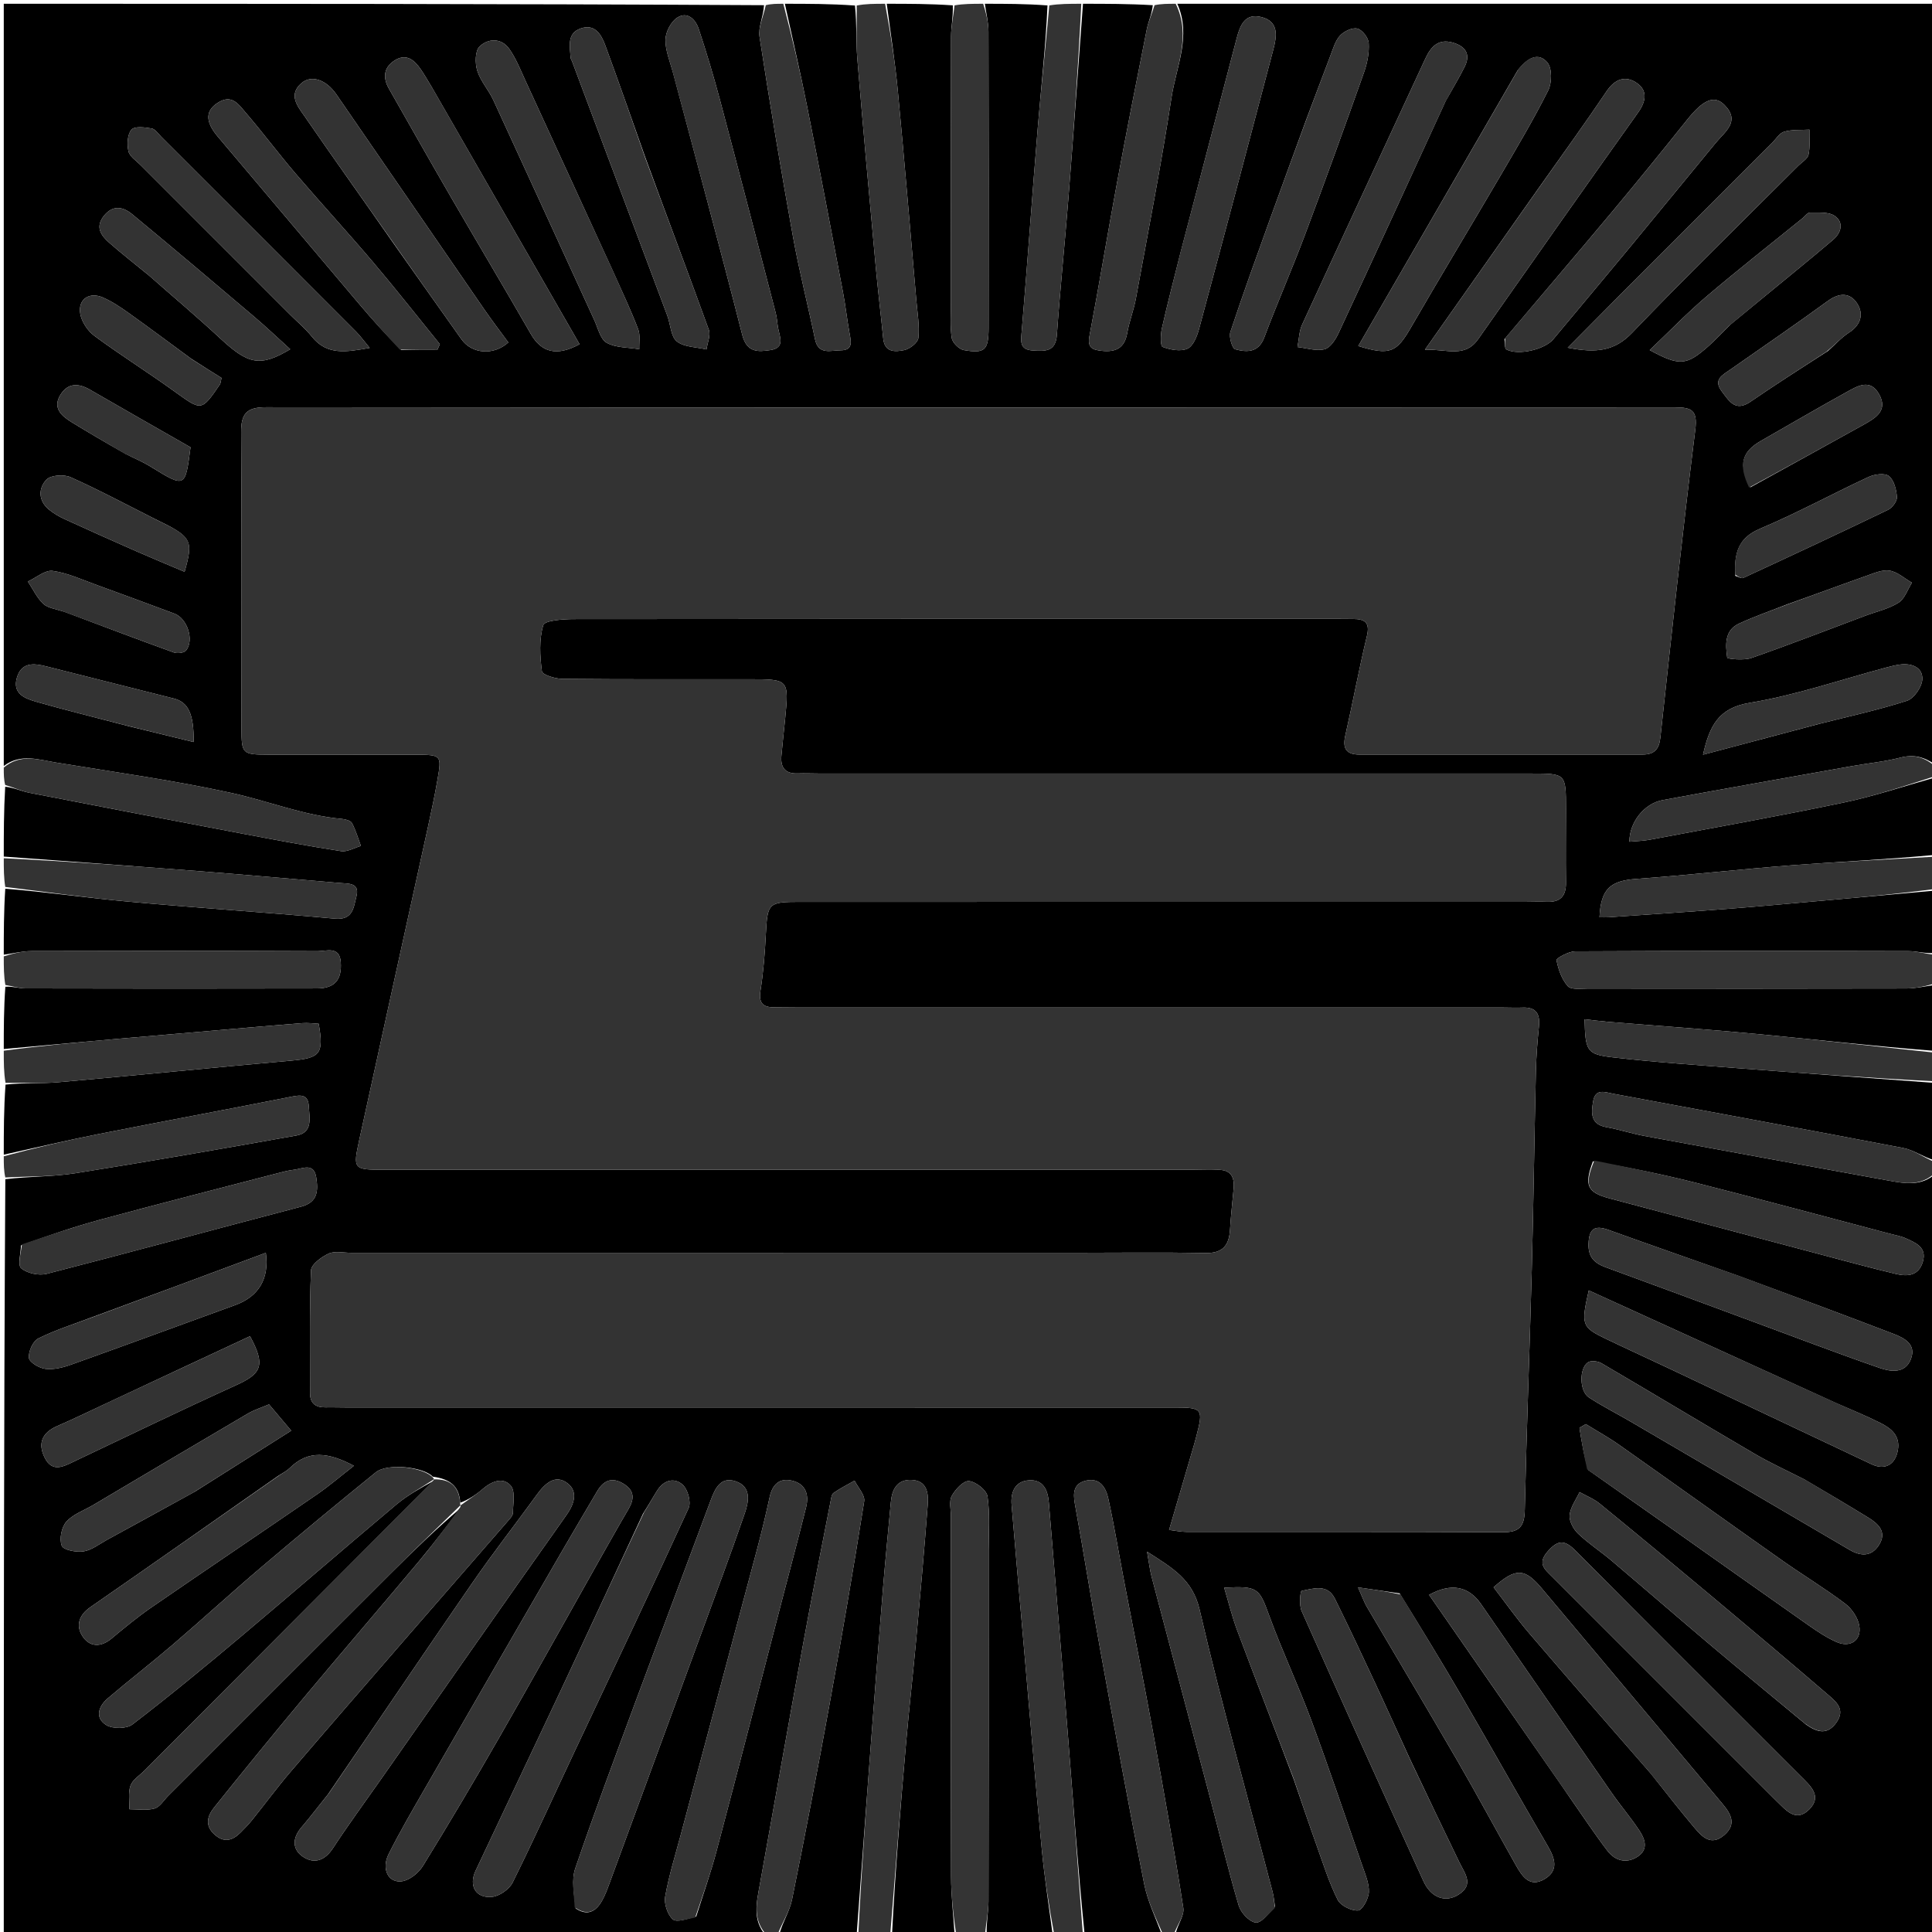 <svg version="1.1" id="Layer_1" xmlns="http://www.w3.org/2000/svg" xmlns:xlink="http://www.w3.org/1999/xlink" x="0px" y="0px"
	 width="100%" viewBox="0 0 512 512" enable-background="new 0 0 512 512" xml:space="preserve">
<path fill="#000000" opacity="1" stroke="none" 
	d="
M279,513 
	C273.312,513 267.624,513 261.492,512.581 
	C261.366,509.378 261.956,506.594 261.962,503.809 
	C262.028,472.867 262.007,441.924 262.001,410.982 
	C262,406.158 262.383,401.271 261.695,396.544 
	C261.454,394.892 258.614,392.679 256.787,392.499 
	C255.357,392.358 253.17,394.696 252.231,396.428 
	C251.458,397.853 252,400.004 252,401.834 
	C251.995,433.608 251.95,465.382 252.041,497.156 
	C252.056,502.438 252.665,507.719 253,513 
	C247.645,513 242.29,513 236.4,512.561 
	C237.287,495.286 238.666,478.447 240.149,461.616 
	C240.948,452.538 241.982,443.481 242.811,434.406 
	C243.896,422.514 244.963,410.619 245.859,398.711 
	C246.089,395.655 245.654,392.339 241.516,392.193 
	C237.75,392.061 236.398,394.684 236.091,398.038 
	C235.397,405.62 234.633,413.196 234.014,420.785 
	C232.911,434.33 231.873,447.88 230.847,461.43 
	C229.544,478.619 228.28,495.81 227,513 
	C220.312,513 213.625,513 206.523,512.65 
	C207.404,509.335 209.271,506.486 209.9,503.387 
	C213.389,486.182 216.697,468.938 219.834,451.665 
	C223.086,433.763 226.165,415.829 229.021,397.861 
	C229.283,396.213 227.372,394.219 226.471,392.386 
	C224.6,393.454 222.656,394.417 220.903,395.651 
	C220.361,396.033 220.249,397.137 220.093,397.939 
	C217.693,410.278 215.223,422.605 212.959,434.969 
	C209.027,456.441 205.233,477.938 201.364,499.421 
	C200.516,504.126 199.312,508.852 203,513 
	C135.74,513 68.48,513 1,513 
	C1,446.313 1,379.625 1.411,312.504 
	C7.857,311.719 13.971,311.865 19.913,310.924 
	C39.491,307.822 59.019,304.4 78.535,300.926 
	C82.99,300.133 81.998,296.248 81.843,293.231 
	C81.664,289.749 79.441,290.197 76.831,290.716 
	C59.948,294.072 43.019,297.197 26.134,300.539 
	C17.725,302.204 9.376,304.17 1,306 
	C1,299.979 1,293.958 1.466,287.428 
	C6.422,286.901 10.941,287.204 15.398,286.81 
	C36.022,284.991 56.623,282.908 77.246,281.07 
	C84.853,280.393 85.872,279.291 84.459,271.301 
	C83.081,271.239 81.61,271.022 80.165,271.135 
	C72.567,271.728 64.976,272.401 57.383,273.051 
	C48.637,273.8 39.889,274.539 31.145,275.308 
	C21.095,276.191 11.048,277.101 1,278 
	C1,272.645 1,267.29 1.419,261.498 
	C3.458,261.366 5.078,261.933 6.699,261.937 
	C32.476,261.993 58.254,262.011 84.03,261.945 
	C88.677,261.934 90.642,259.658 90.308,254.966 
	C90.001,250.636 86.46,252.08 84.191,252.07 
	C58.913,251.96 33.635,251.975 8.357,252.046 
	C5.904,252.053 3.452,252.668 1,253 
	C1,247.312 1,241.624 1.397,235.516 
	C12.451,236.39 23.086,237.942 33.773,238.918 
	C52.077,240.59 70.426,241.77 88.728,243.452 
	C93.64,243.904 93.706,240.372 94.448,237.586 
	C95.42,233.93 92.416,234.194 90.116,234 
	C77.579,232.944 65.047,231.823 52.504,230.845 
	C35.341,229.507 18.169,228.277 1,227 
	C1,220.979 1,214.958 1.376,208.488 
	C3.769,208.74 5.737,209.695 7.813,210.1 
	C26.682,213.781 45.565,217.393 64.455,220.969 
	C73.085,222.602 81.722,224.228 90.401,225.563 
	C92.041,225.815 93.895,224.679 95.65,224.183 
	C94.887,222.148 94.287,220.024 93.271,218.124 
	C92.916,217.46 91.554,217.105 90.614,217.021 
	C80.518,216.116 71.12,212.29 61.353,210.145 
	C46.008,206.776 30.39,204.634 14.87,202.086 
	C10.219,201.322 5.417,199.629 1,203 
	C1,135.74 1,68.479 1,1 
	C68.021,1 135.042,1 202.471,1.375 
	C202.303,4.416 200.895,7.21 201.283,9.727 
	C204.007,27.408 206.96,45.057 210.135,62.663 
	C211.779,71.782 214.089,80.779 215.975,89.857 
	C216.873,94.178 220.157,92.837 222.742,92.839 
	C226.176,92.842 225.53,90.479 225.124,88.237 
	C224.475,84.654 224.081,81.024 223.401,77.448 
	C220.271,60.999 217.152,44.548 213.879,28.127 
	C212.072,19.054 209.969,10.04 208,1 
	C214.021,1 220.042,1 226.573,1.466 
	C227.1,6.427 226.821,10.947 227.188,15.414 
	C228.698,33.76 230.378,52.091 232.053,70.422 
	C232.642,76.859 233.429,83.278 234.063,89.712 
	C234.436,93.489 237.326,93.263 239.639,92.778 
	C241.11,92.47 243.258,90.79 243.382,89.553 
	C243.707,86.298 243.132,82.946 242.844,79.639 
	C241.236,61.14 239.696,42.635 237.94,24.15 
	C237.205,16.41 235.994,8.715 235,1 
	C240.688,1 246.376,1 252.499,1.418 
	C252.622,4.459 252.047,7.081 252.039,9.704 
	C251.968,33.179 251.993,56.655 251.999,80.131 
	C252,83.294 251.74,86.505 252.228,89.596 
	C252.424,90.839 254.179,92.566 255.446,92.785 
	C261.054,93.751 261.982,92.8 261.988,86.781 
	C262.012,60.642 262.024,34.502 261.954,8.363 
	C261.947,5.908 261.332,3.454 261,1 
	C266.355,1 271.71,1 277.6,1.439 
	C277.095,12.426 275.922,22.963 275.045,33.524 
	C273.548,51.539 272.305,69.575 270.779,87.587 
	C270.545,90.353 270.042,92.693 273.795,92.896 
	C276.885,93.063 279.759,93.313 280.083,88.741 
	C280.938,76.676 282.188,64.64 283.138,52.582 
	C284.492,35.393 285.719,18.194 287,1 
	C293.021,1 299.042,1 305.504,1.375 
	C305.25,3.771 304.314,5.745 303.9,7.823 
	C301.207,21.32 298.545,34.825 296.034,48.358 
	C293.524,61.884 291.297,75.463 288.726,88.978 
	C288.125,92.137 289.411,92.708 292.007,92.98 
	C295.745,93.372 298.029,92.225 298.73,88.244 
	C299.273,85.158 300.465,82.187 301.03,79.103 
	C304.278,61.357 307.739,43.64 310.466,25.812 
	C311.714,17.658 315.788,9.516 312,1 
	C378.927,1 445.854,1 513,1 
	C513,68.021 513,135.042 512.649,202.475 
	C509.804,200.565 507.088,199.883 503.635,200.774 
	C499.477,201.847 495.149,202.252 490.905,203.008 
	C474.135,205.994 457.36,208.955 440.608,212.038 
	C435.72,212.937 431.789,217.926 431.806,223.061 
	C433.616,222.892 435.425,222.867 437.178,222.538 
	C454.273,219.326 471.403,216.28 488.427,212.722 
	C496.724,210.988 504.815,208.272 513,206 
	C513,212.688 513,219.375 512.534,226.572 
	C499.646,227.809 487.21,228.368 474.803,229.311 
	C461.088,230.355 447.413,231.937 433.694,232.915 
	C426.755,233.41 424.239,235.529 423.884,243.089 
	C424.693,243.089 425.492,243.137 426.283,243.082 
	C436.712,242.361 447.145,241.678 457.568,240.876 
	C465.995,240.228 474.412,239.443 482.832,238.699 
	C492.889,237.811 502.944,236.901 513,236 
	C513,241.355 513,246.71 512.577,252.556 
	C510.032,252.704 507.911,252.064 505.788,252.059 
	C476.328,251.991 446.868,251.969 417.408,252.115 
	C415.677,252.124 412.397,253.961 412.488,254.446 
	C412.949,256.888 413.875,259.535 415.49,261.351 
	C416.374,262.344 418.947,261.978 420.758,261.98 
	C448.887,262.01 477.015,262.027 505.144,261.957 
	C507.763,261.95 510.381,261.333 513,261 
	C513,266.688 513,272.376 512.603,278.484 
	C496.751,277.27 481.307,275.509 465.835,274.04 
	C452.636,272.786 439.405,271.877 426.19,270.795 
	C424.128,270.626 422.075,270.35 419.93,270.114 
	C420.14,278.483 420.464,279.403 427.319,280.199 
	C438.662,281.517 450.073,282.268 461.464,283.151 
	C478.639,284.482 495.821,285.721 513,287 
	C513,293.688 513,300.375 512.649,307.474 
	C509.671,306.638 507.163,304.769 504.397,304.237 
	C478.83,299.323 453.217,294.647 427.623,289.876 
	C425.334,289.449 422.779,288.318 422.186,291.925 
	C421.687,294.952 421.436,297.953 425.724,298.713 
	C429.141,299.319 432.468,300.429 435.882,301.059 
	C457.389,305.031 478.908,308.934 500.425,312.854 
	C504.822,313.654 509.224,314.438 513,311 
	C513,378.26 513,445.521 513,513 
	C445.979,513 378.958,513 311.525,512.648 
	C311.994,510.068 313.91,507.678 313.593,505.636 
	C311.174,490.089 308.403,474.593 305.574,459.112 
	C303.108,445.613 300.413,432.155 297.838,418.674 
	C296.468,411.506 295.284,404.299 293.719,397.174 
	C293.101,394.361 291.608,391.572 287.915,392.359 
	C284.577,393.071 284.298,395.486 284.852,398.54 
	C287.188,411.409 289.232,424.331 291.573,437.199 
	C295.338,457.899 299.119,478.599 303.21,499.236 
	C304.146,503.955 306.369,508.419 308,513 
	C301.312,513 294.625,513 287.427,512.534 
	C285.639,494.892 284.423,477.71 283.066,460.54 
	C281.421,439.741 279.649,418.952 277.951,398.157 
	C277.677,394.803 276.424,392.031 272.652,392.301 
	C268.945,392.566 267.808,395.455 268.085,398.807 
	C269.068,410.698 270.128,422.583 271.167,434.47 
	C272.78,452.942 274.309,471.423 276.061,489.882 
	C276.794,497.612 278.006,505.296 279,513 
M114.684,391.337 
	C112.291,388.729 102.638,387.708 99.618,390.154 
	C89.441,398.398 79.35,406.755 69.365,415.231 
	C61.413,421.982 53.723,429.042 45.803,435.831 
	C40.134,440.691 34.212,445.256 28.533,450.104 
	C26.085,452.193 25.078,455.259 28.169,457.162 
	C29.869,458.21 33.552,458.179 35.089,457.001 
	C44.829,449.539 54.308,441.726 63.705,433.828 
	C77.537,422.202 91.174,410.344 105.022,398.737 
	C108.102,396.155 111.715,394.208 114.734,392.548 
	C89.249,418.106 63.764,443.664 38.281,469.224 
	C36.99,470.519 35.152,471.635 34.591,473.201 
	C33.917,475.083 34.34,477.357 34.288,479.462 
	C36.525,479.448 38.879,479.855 40.957,479.274 
	C42.362,478.881 43.388,477.107 44.564,475.931 
	C64.209,456.292 83.834,436.633 103.503,417.018 
	C109.622,410.916 115.858,404.931 122.116,399.631 
	C118.468,404.299 114.946,409.071 111.148,413.613 
	C100.938,425.825 90.55,437.887 80.347,450.105 
	C72.374,459.654 64.516,469.3 56.738,479.009 
	C55.005,481.173 54.178,483.727 56.804,486.121 
	C59.324,488.42 61.569,487.822 63.726,485.666 
	C64.784,484.61 65.836,483.534 66.772,482.371 
	C70.203,478.106 73.454,473.689 77.009,469.531 
	C87.343,457.446 97.777,445.446 108.198,433.435 
	C117.002,423.287 125.848,413.174 134.656,403.028 
	C135.192,402.41 135.92,401.644 135.927,400.94 
	C135.952,398.466 136.633,395.174 135.342,393.7 
	C133.26,391.32 130.249,392.584 127.859,394.648 
	C126.02,396.236 123.943,397.548 121.96,398.231 
	C121.714,393.846 119.253,391.947 114.684,391.337 
M283.5,332 
	C220.008,332 156.515,332 93.023,332.003 
	C91.024,332.003 88.757,331.459 87.095,332.219 
	C85.184,333.093 82.479,335.086 82.417,336.683 
	C81.993,347.498 82.179,358.336 82.164,369.167 
	C82.16,371.927 83.65,373.017 86.273,372.965 
	C88.271,372.925 90.272,372.998 92.272,372.998 
	C165.264,373.001 238.257,372.998 311.249,373.004 
	C318.722,373.004 318.957,373.339 317.02,380.731 
	C316.851,381.373 316.683,382.015 316.497,382.652 
	C314.323,390.081 312.145,397.508 309.82,405.444 
	C311.503,405.645 312.924,405.963 314.345,405.964 
	C342.342,405.993 370.339,405.918 398.336,406.056 
	C402.753,406.078 403.987,404.421 404.081,400.174 
	C404.55,378.899 405.381,357.632 405.94,336.358 
	C406.398,318.894 406.619,301.424 407.024,283.959 
	C407.116,279.985 407.432,276.009 407.83,272.053 
	C408.162,268.752 407.155,266.883 403.542,267.025 
	C401.712,267.098 399.876,267.005 398.043,267.005 
	C335.716,267.003 273.389,267.003 211.062,267.001 
	C209.063,267.001 207.063,266.973 205.064,266.954 
	C202.076,266.926 201.03,265.716 201.534,262.534 
	C202.31,257.625 202.694,252.637 202.954,247.667 
	C203.39,239.295 203.562,239.011 211.956,239.01 
	C275.95,239.004 339.943,239.007 403.936,239.005 
	C405.936,239.004 407.939,238.908 409.935,238.989 
	C413.553,239.135 415.045,237.422 414.997,233.861 
	C414.908,227.363 414.998,220.863 414.997,214.364 
	C414.997,205.005 414.991,204.997 405.845,204.996 
	C343.018,204.994 280.191,204.995 217.365,204.993 
	C215.365,204.993 213.363,204.898 211.366,204.967 
	C208.1,205.081 206.804,203.418 207.074,200.343 
	C207.364,197.037 207.756,193.74 208.075,190.437 
	C209.08,180.006 209.075,180.005 198.507,180.003 
	C182.009,179.999 165.51,180.063 149.013,179.903 
	C147.119,179.885 143.726,178.818 143.609,177.906 
	C143.089,173.854 142.828,169.476 143.975,165.667 
	C144.353,164.412 149.247,164.07 152.076,164.066 
	C219.403,163.982 286.729,164 354.055,164.002 
	C355.555,164.002 357.055,164.032 358.555,164.033 
	C361.642,164.036 363.125,164.906 362.242,168.566 
	C360.139,177.274 358.529,186.1 356.537,194.837 
	C355.754,198.271 356.641,199.97 360.306,199.967 
	C385.303,199.949 410.3,199.947 435.297,199.961 
	C438.342,199.963 439.672,198.633 440.012,195.499 
	C442.967,168.278 445.877,141.049 449.269,113.881 
	C449.914,108.715 448.317,107.958 443.94,107.96 
	C319.453,108.021 194.965,108.033 70.478,107.922 
	C65.422,107.918 63.868,109.576 63.904,114.559 
	C64.096,140.722 63.98,166.887 64.002,193.051 
	C64.007,199.791 64.211,199.974 71.121,199.989 
	C84.12,200.017 97.118,199.983 110.117,200.01 
	C116.98,200.025 117.073,200.104 115.947,206.581 
	C115.208,210.833 114.312,215.061 113.387,219.278 
	C107.342,246.855 101.237,274.419 95.227,302.003 
	C93.495,309.951 93.609,309.976 101.949,310.001 
	C103.282,310.005 104.616,310.003 105.949,310.003 
	C176.108,310.003 246.268,310.002 316.427,310.004 
	C318.427,310.004 320.43,310.111 322.425,310.019 
	C325.964,309.856 327.226,311.661 326.929,314.947 
	C326.601,318.582 326.189,322.211 325.97,325.852 
	C325.721,329.994 324.105,332.146 319.495,332.061 
	C307.834,331.844 296.165,331.996 283.5,332 
M170.427,401.104 
	C163.567,415.857 156.748,430.63 149.834,445.358 
	C141.942,462.173 133.943,478.937 126.043,495.748 
	C124.168,499.739 126.041,503.084 130.342,502.7 
	C132.319,502.523 134.956,500.698 135.848,498.903 
	C141.542,487.445 146.811,475.776 152.261,464.196 
	C162.375,442.707 172.596,421.266 182.487,399.674 
	C183.206,398.103 182.291,394.741 180.947,393.503 
	C178.762,391.49 175.946,392.2 174.197,394.949 
	C173.038,396.77 172.004,398.671 170.427,401.104 
M184.507,507.899 
	C186.325,502.088 188.363,496.337 189.92,490.458 
	C195.989,467.536 201.906,444.574 207.878,421.626 
	C209.802,414.238 211.782,406.864 213.619,399.454 
	C214.439,396.146 213.574,393.289 209.955,392.405 
	C206.6,391.586 204.704,393.372 203.974,396.707 
	C202.949,401.391 201.831,406.058 200.598,410.691 
	C193.896,435.861 187.142,461.016 180.418,486.18 
	C178.961,491.632 177.265,497.046 176.281,502.585 
	C175.941,504.495 176.872,507.336 178.266,508.614 
	C179.268,509.533 182.001,508.565 184.507,507.899 
M158.864,413.385 
	C161.413,408.912 163.915,404.411 166.527,399.975 
	C168.12,397.27 168.21,395.019 165.234,393.208 
	C162.098,391.299 159.909,392.382 158.216,395.26 
	C155.102,400.553 151.965,405.833 148.89,411.148 
	C136.708,432.203 124.527,453.26 112.389,474.34 
	C109.157,479.954 105.891,485.562 102.993,491.349 
	C101.035,495.26 102.857,499.023 106.464,498.566 
	C108.501,498.308 110.916,496.371 112.062,494.512 
	C119.001,483.264 125.745,471.891 132.322,460.425 
	C141.158,445.021 149.782,429.495 158.864,413.385 
M86.98,475.434 
	C84.609,478.398 82.306,481.421 79.847,484.31 
	C77.449,487.128 77.401,490.124 80.312,492.069 
	C83.307,494.069 86.116,493.052 88.267,489.755 
	C92.231,483.681 96.54,477.831 100.704,471.888 
	C117.158,448.402 133.553,424.874 150.138,401.481 
	C152.293,398.442 153.139,395.235 150.462,393.132 
	C147.178,390.553 144.419,393.141 142.288,396.082 
	C136.644,403.871 130.708,411.455 125.248,419.368 
	C112.532,437.796 100.028,456.37 86.98,475.434 
M152.561,505.748 
	C155.687,507.85 157.922,506.575 159.537,503.73 
	C160.431,502.155 161.045,500.408 161.675,498.698 
	C169.63,477.079 177.574,455.455 185.503,433.826 
	C189.504,422.911 193.583,412.023 197.374,401.036 
	C198.449,397.921 199.187,393.968 194.932,392.558 
	C190.972,391.245 189.512,394.445 188.336,397.61 
	C181.64,415.639 174.837,433.629 168.161,451.666 
	C162.81,466.125 157.421,480.575 152.445,495.165 
	C151.41,498.199 152.117,501.828 152.561,505.748 
M337.887,505.236 
	C337.676,503.933 337.572,502.602 337.24,501.331 
	C330.727,476.447 323.718,451.679 317.925,426.63 
	C316.056,418.55 310.777,415.565 303.985,411.209 
	C304.512,414.172 304.714,416.061 305.192,417.878 
	C310.343,437.455 315.549,457.017 320.714,476.591 
	C323.209,486.046 325.485,495.565 328.253,504.939 
	C328.81,506.828 330.973,509.206 332.704,509.492 
	C334.177,509.734 336.093,507.288 337.887,505.236 
M486.646,371.859 
	C464.857,361.934 443.068,352.008 421.034,341.971 
	C418.954,351.185 419.152,351.714 425.725,354.867 
	C431.122,357.457 436.574,359.933 441.986,362.492 
	C459.999,371.01 477.998,379.556 496.019,388.056 
	C499.505,389.7 502.239,388.182 502.939,384.389 
	C503.661,380.472 501.179,378.527 498.238,377.058 
	C494.674,375.28 490.99,373.741 486.646,371.859 
M312.778,67.212 
	C311.135,73.804 309.404,80.376 307.912,87.001 
	C307.545,88.632 307.48,91.698 308.099,91.932 
	C310.13,92.701 312.879,93.219 314.699,92.394 
	C316.22,91.705 317.245,89.107 317.769,87.161 
	C324.415,62.494 330.956,37.798 337.452,13.091 
	C338.367,9.609 338.98,5.712 334.284,4.521 
	C329.972,3.427 328.652,6.616 327.737,10.134 
	C322.854,28.905 317.885,47.654 312.778,67.212 
M178.539,19.956 
	C184.626,42.86 190.853,65.728 196.688,88.696 
	C197.907,93.495 200.912,93.28 204.203,92.769 
	C208.137,92.159 206.622,89.241 206.196,86.883 
	C205.961,85.582 205.913,84.237 205.581,82.963 
	C200.702,64.191 195.841,45.413 190.854,26.669 
	C189.154,20.281 187.251,13.938 185.168,7.665 
	C184.331,5.146 182.178,2.939 179.48,4.672 
	C177.818,5.74 176.404,8.461 176.355,10.475 
	C176.285,13.358 177.566,16.274 178.539,19.956 
M422.15,307.747 
	C419.776,314.069 420.599,316 426.438,317.554 
	C448.219,323.354 470.003,329.138 491.789,334.914 
	C495.318,335.85 498.856,336.75 502.405,337.6 
	C505.634,338.373 508.528,338.049 509.593,334.3 
	C510.658,330.549 507.709,329.384 505.142,328.205 
	C503.805,327.591 502.298,327.335 500.858,326.956 
	C483.872,322.476 466.91,317.903 449.887,313.569 
	C440.935,311.29 431.875,309.431 422.15,307.747 
M383.141,26.72 
	C384.834,23.688 386.655,20.718 388.187,17.607 
	C389.848,14.232 388.188,12.185 384.957,11.281 
	C381.14,10.213 379.193,12.369 377.702,15.594 
	C366.855,39.072 355.902,62.501 345.089,85.995 
	C344.259,87.797 344.24,89.972 343.844,91.973 
	C346.248,92.237 348.803,93.104 351.006,92.557 
	C352.513,92.182 353.925,90.02 354.707,88.343 
	C364.163,68.068 373.494,47.735 383.141,26.72 
M373.567,465.975 
	C370.465,459.197 367.406,452.398 364.249,445.646 
	C360.806,438.28 357.361,430.912 353.74,423.633 
	C351.771,419.677 348.057,420.985 344.943,421.599 
	C344.572,421.672 344.246,425.369 344.938,426.923 
	C355.585,450.845 366.348,474.716 377.231,498.531 
	C379.272,502.996 383.107,504.273 386.523,502.1 
	C390.71,499.435 388.196,496.508 386.762,493.559 
	C382.415,484.625 378.154,475.648 373.567,465.975 
M162.489,71.966 
	C154.742,55.09 147.007,38.208 139.235,21.344 
	C137.925,18.5 136.762,15.513 134.977,12.983 
	C132.855,9.976 129.364,10.157 127.107,12.306 
	C125.892,13.464 125.861,16.762 126.474,18.728 
	C127.34,21.509 129.504,23.855 130.751,26.554 
	C139.717,45.968 148.582,65.429 157.507,84.862 
	C158.475,86.972 159.111,89.921 160.799,90.851 
	C163.24,92.196 166.501,92.052 169.412,92.543 
	C169.342,90.763 169.722,88.811 169.119,87.236 
	C167.227,82.291 164.966,77.488 162.489,71.966 
M470.022,476.525 
	C470.258,476.759 470.49,476.998 470.731,477.228 
	C473.243,479.619 475.881,483.111 479.466,479.512 
	C482.992,475.973 479.739,473.241 477.236,470.738 
	C457.344,450.847 437.407,431 417.609,411.015 
	C414.698,408.078 412.923,407.942 410.103,411.205 
	C407.371,414.366 409.348,415.848 411.254,417.754 
	C430.676,437.173 450.097,456.595 470.022,476.525 
M478.625,457.02 
	C481.516,459.039 484.28,459.968 486.752,456.358 
	C489.045,453.009 486.621,450.995 484.55,449.213 
	C474.38,440.469 464.124,431.824 453.84,423.215 
	C443.923,414.913 433.965,406.66 423.947,398.481 
	C422.376,397.199 420.392,396.422 418.599,395.411 
	C417.66,397.447 416.163,399.431 415.964,401.538 
	C415.815,403.112 416.961,405.242 418.2,406.424 
	C420.941,409.042 424.176,411.132 427.08,413.591 
	C436.073,421.204 444.966,428.936 453.973,436.531 
	C461.955,443.262 470.039,449.871 478.625,457.02 
M478.236,392.094 
	C473.826,389.839 469.298,387.788 465.029,385.292 
	C451.441,377.349 437.967,369.213 424.385,361.258 
	C423.436,360.702 421.613,360.497 420.816,361.04 
	C418.445,362.652 418.573,368.695 421.053,370.318 
	C424.646,372.669 428.505,374.611 432.219,376.783 
	C451.533,388.078 470.844,399.377 490.136,410.71 
	C493.158,412.485 495.965,412.547 497.936,409.454 
	C500.131,406.01 497.83,403.849 495.095,402.168 
	C489.729,398.869 484.307,395.66 478.236,392.094 
M420.916,389.566 
	C427.973,394.526 435.038,399.474 442.085,404.448 
	C454.534,413.235 466.954,422.062 479.429,430.811 
	C481.728,432.423 484.117,434.001 486.668,435.137 
	C490.304,436.756 493.358,434.736 492.732,430.878 
	C492.384,428.736 490.75,426.319 488.976,424.981 
	C483.574,420.906 477.757,417.388 472.22,413.485 
	C457.842,403.349 443.548,393.095 429.171,382.959 
	C426.316,380.945 423.238,379.247 420.263,377.403 
	C419.7,377.732 419.136,378.06 418.573,378.389 
	C419.145,381.992 419.717,385.595 420.916,389.566 
M402.16,18.708 
	C388.133,42.963 374.107,67.218 359.948,91.7 
	C368.402,94.298 370.107,93.382 373.943,86.738 
	C381.717,73.274 389.779,59.976 397.635,46.559 
	C401.996,39.111 406.423,31.681 410.285,23.974 
	C411.301,21.945 411.346,18.05 410.053,16.539 
	C407.611,13.687 404.658,15.422 402.16,18.708 
M437.493,470.024 
	C441.327,474.812 445.07,479.676 449.033,484.356 
	C451.079,486.772 453.427,489.314 456.933,486.317 
	C460.298,483.44 458.68,480.671 456.536,478.108 
	C440.6,459.066 424.611,440.068 408.669,421.031 
	C404.076,415.546 401.724,415.401 395.816,420.648 
	C398.914,424.674 401.859,428.867 405.175,432.743 
	C415.712,445.059 426.386,457.258 437.493,470.024 
M342.926,471.737 
	C344.922,477.526 346.871,483.332 348.931,489.098 
	C350.659,493.937 352.205,498.886 354.491,503.457 
	C355.273,505.021 358.112,506.417 359.906,506.298 
	C361.022,506.225 362.687,503.2 362.765,501.44 
	C362.868,499.108 361.797,496.672 360.998,494.36 
	C356.566,481.531 352.243,468.66 347.527,455.936 
	C344.073,446.619 339.807,437.601 336.397,428.27 
	C333.669,420.805 333.418,420.286 324.42,420.758 
	C325.587,424.637 326.497,428.423 327.854,432.042 
	C332.737,445.053 337.77,458.007 342.926,471.737 
M114.438,23.107 
	C113.483,21.55 112.588,19.952 111.558,18.445 
	C109.822,15.904 107.663,14.012 104.504,16.069 
	C101.653,17.926 101.433,20.619 103.055,23.47 
	C108.551,33.131 114.026,42.804 119.602,52.419 
	C126.582,64.458 133.722,76.405 140.653,88.471 
	C143.484,93.401 147.524,94.537 153.594,91.219 
	C140.667,68.717 127.744,46.224 114.438,23.107 
M370.913,422.256 
	C367.697,421.794 364.48,421.332 359.887,420.672 
	C361.154,423.499 361.561,424.694 362.187,425.759 
	C370.158,439.331 378.241,452.838 386.129,466.458 
	C391.431,475.614 396.438,484.939 401.639,494.154 
	C403.321,497.134 405.301,500.394 409.367,497.95 
	C413.053,495.734 412.158,492.628 410.247,489.349 
	C402.486,476.033 394.952,462.584 387.209,449.258 
	C382.056,440.389 376.69,431.643 370.913,422.256 
M460.478,338.031 
	C449.065,334.004 437.636,330.02 426.247,325.927 
	C422.522,324.588 421.097,325.697 420.975,329.643 
	C420.867,333.124 422.527,334.74 425.495,335.825 
	C438.383,340.532 451.241,345.32 464.112,350.074 
	C475.454,354.263 486.752,358.582 498.176,362.536 
	C501.068,363.538 504.896,364.055 506.384,360.217 
	C507.953,356.174 504.586,354.556 501.61,353.415 
	C488.182,348.271 474.7,343.268 460.478,338.031 
M170.933,41.498 
	C167.438,31.664 164.011,21.804 160.406,12.011 
	C159.342,9.121 157.607,6.206 153.844,7.561 
	C150.155,8.889 151.051,12.358 151.218,15.304 
	C151.236,15.614 151.469,15.908 151.585,16.216 
	C160.009,38.694 168.44,61.17 176.844,83.656 
	C177.709,85.97 177.753,89.18 179.374,90.472 
	C181.324,92.024 184.555,91.966 187.232,92.606 
	C187.471,90.855 188.378,88.863 187.846,87.391 
	C182.389,72.3 176.699,57.294 170.933,41.498 
M346.133,31.801 
	C342.958,40.505 339.753,49.198 336.619,57.917 
	C333.028,67.905 329.401,77.882 326.069,87.956 
	C325.63,89.282 326.527,92.34 327.351,92.561 
	C330.393,93.378 333.502,93.535 335.052,89.415 
	C338.497,80.259 342.434,71.288 345.872,62.129 
	C351.23,47.853 356.4,33.505 361.496,19.133 
	C362.359,16.697 362.879,13.961 362.722,11.415 
	C362.636,10.008 361.017,7.913 359.718,7.581 
	C358.387,7.241 356.182,8.287 355.126,9.432 
	C353.848,10.819 353.279,12.911 352.567,14.761 
	C350.481,20.182 348.476,25.634 346.133,31.801 
M414.034,473.465 
	C414.782,474.556 415.523,475.653 416.282,476.738 
	C419.499,481.333 422.587,486.027 425.992,490.48 
	C428.028,493.143 431.025,493.952 433.967,492.042 
	C436.972,490.092 435.919,487.314 434.385,485.017 
	C432.093,481.585 429.4,478.424 427.043,475.032 
	C415.505,458.428 404.009,441.795 392.526,425.153 
	C389.227,420.372 384.644,419.403 378.722,422.648 
	C390.358,439.425 401.968,456.165 414.034,473.465 
M408.009,49.505 
	C398.161,63.493 388.314,77.482 377.626,92.663 
	C383.629,92.528 388.212,94.893 391.738,89.866 
	C405.813,69.796 419.923,49.751 434.14,29.782 
	C436.245,26.826 436.666,23.983 433.754,21.985 
	C430.797,19.955 427.991,20.881 425.78,24.167 
	C420.155,32.527 414.247,40.695 408.009,49.505 
M104.164,64.317 
	C110.203,72.85 116.226,81.395 122.289,89.911 
	C125.08,93.831 130.834,94.261 134.713,90.751 
	C132.587,87.839 130.377,84.955 128.318,81.967 
	C115.242,62.994 102.209,43.991 89.14,25.014 
	C86.455,21.115 82.545,19.776 79.94,21.994 
	C76.252,25.135 78.915,28.196 80.694,30.783 
	C88.289,41.83 96.102,52.726 104.164,64.317 
M398.686,89.894 
	C398.846,90.832 398.704,92.345 399.215,92.613 
	C402.403,94.286 409.4,92.599 411.63,89.913 
	C418.186,82.019 424.797,74.17 431.335,66.261 
	C439.151,56.807 446.9,47.299 454.708,37.838 
	C457.172,34.853 461.273,32.157 457.016,27.829 
	C454.289,25.056 451.303,26.484 447.11,31.735 
	C440.484,40.033 433.785,48.275 426.975,56.423 
	C417.751,67.46 408.394,78.385 398.686,89.894 
M106.329,92.756 
	C109.515,92.756 112.702,92.756 115.888,92.756 
	C116.115,92.243 116.343,91.729 116.57,91.216 
	C110.675,83.955 104.902,76.592 98.854,69.461 
	C92.116,61.517 85.052,53.851 78.278,45.937 
	C73.751,40.647 69.591,35.041 65.041,29.771 
	C63.329,27.788 61.553,24.977 58.014,27.054 
	C54.395,29.179 54.292,32.154 57.69,36.17 
	C70.205,50.96 82.68,65.785 95.197,80.574 
	C98.603,84.599 102.102,88.545 106.329,92.756 
M5.562,330.037 
	C5.519,332.14 4.619,335.26 5.63,336.113 
	C7.216,337.449 10.312,338.111 12.388,337.577 
	C34.881,331.797 57.285,325.667 79.754,319.79 
	C84.256,318.612 84.339,315.543 83.816,312.09 
	C83.197,308.008 80.203,309.722 77.942,309.99 
	C76.312,310.183 74.704,310.623 73.109,311.038 
	C57.697,315.046 42.265,318.981 26.893,323.135 
	C19.901,325.024 13.029,327.358 5.562,330.037 
M73.678,391.155 
	C57.119,402.749 40.594,414.392 23.971,425.894 
	C20.908,428.013 20.051,430.785 21.822,433.551 
	C23.681,436.456 26.634,436.667 29.544,434.248 
	C32.973,431.399 36.417,428.536 40.083,426.011 
	C54.706,415.938 69.443,406.031 84.078,395.974 
	C87.313,393.751 90.301,391.169 93.789,388.452 
	C87.134,384.929 81.746,384.115 76.741,389.079 
	C76.042,389.772 75.132,390.252 73.678,391.155 
M77,83.501 
	C78.886,85.384 80.966,87.113 82.621,89.181 
	C86.678,94.252 91.723,93.307 97.982,92.196 
	C96.389,90.291 95.465,88.998 94.357,87.888 
	C77.176,70.67 59.973,53.475 42.767,36.282 
	C41.943,35.46 41.135,34.199 40.168,34.036 
	C38.383,33.734 35.663,33.393 34.84,34.356 
	C33.757,35.625 33.627,38.248 34.038,40.076 
	C34.354,41.479 36.102,42.589 37.277,43.766 
	C50.344,56.851 63.424,69.924 77,83.501 
M429.499,77.999 
	C425.071,82.46 420.643,86.921 415.458,92.146 
	C423.134,93.649 427.923,93.006 432.544,88.182 
	C446.947,73.148 461.88,58.621 476.604,43.894 
	C477.546,42.952 479.034,42.107 479.27,41.003 
	C479.728,38.867 479.474,36.579 479.514,34.355 
	C477.275,34.493 474.939,34.295 472.831,34.897 
	C471.564,35.259 470.645,36.86 469.584,37.92 
	C456.388,51.111 443.194,64.306 429.499,77.999 
M51.664,395.287 
	C60.097,389.953 68.529,384.618 77.177,379.147 
	C74.79,376.317 73.097,374.309 71.299,372.176 
	C69.308,373.026 67.378,373.617 65.685,374.611 
	C52,382.647 38.359,390.759 24.703,398.845 
	C22.276,400.282 19.35,401.272 17.576,403.282 
	C16.285,404.744 15.683,407.863 16.361,409.635 
	C16.794,410.767 20.224,411.436 22.128,411.14 
	C24.305,410.801 26.3,409.196 28.341,408.082 
	C35.906,403.955 43.457,399.803 51.664,395.287 
M24.514,349.038 
	C19.702,350.869 14.749,352.417 10.16,354.698 
	C8.73,355.409 7.484,358.19 7.664,359.86 
	C7.789,361.027 10.408,362.579 12.05,362.767 
	C14.24,363.019 16.673,362.422 18.812,361.658 
	C33.347,356.467 47.83,351.128 62.337,345.856 
	C68.488,343.622 71.42,338.93 70.451,332.009 
	C55.311,337.647 40.291,343.241 24.514,349.038 
M28.287,371.852 
	C23.926,373.88 19.605,375.999 15.193,377.909 
	C11.194,379.64 9.932,382.472 11.84,386.288 
	C13.899,390.406 16.939,388.578 19.855,387.194 
	C34.065,380.451 48.224,373.595 62.548,367.101 
	C69.418,363.987 70.393,361.777 66.26,354.107 
	C53.852,359.892 41.404,365.696 28.287,371.852 
M482.334,191.776 
	C490.03,189.822 497.818,188.149 505.359,185.713 
	C507.21,185.115 509.31,182.086 509.428,180.066 
	C509.608,176.977 506.802,175.75 503.746,176.085 
	C502.442,176.229 501.151,176.561 499.879,176.9 
	C487.852,180.106 475.979,184.226 463.758,186.242 
	C455.379,187.624 453.067,192.345 451.314,200.004 
	C461.81,197.212 471.671,194.59 482.334,191.776 
M458.542,86.044 
	C461.617,83.514 464.693,80.986 467.766,78.454 
	C473.781,73.498 479.848,68.604 485.78,63.551 
	C487.932,61.717 488.74,58.955 486.198,57.206 
	C484.567,56.085 481.873,56.387 479.649,56.334 
	C479.016,56.318 478.359,57.292 477.714,57.814 
	C469.222,64.702 460.606,71.446 452.282,78.533 
	C447.074,82.966 442.307,87.917 437.189,92.781 
	C445.08,97.056 446.91,96.914 452.78,91.717 
	C454.618,90.089 456.283,88.266 458.542,86.044 
M39.48,73.008 
	C45.809,78.576 52.261,84.011 58.436,89.744 
	C65.812,96.593 68.96,97.306 76.92,92.556 
	C73.633,89.581 70.587,86.669 67.378,83.947 
	C56.651,74.847 45.911,65.76 35.066,56.801 
	C32.746,54.886 30.05,54.158 27.622,57.097 
	C25.13,60.112 26.724,62.367 28.958,64.334 
	C32.19,67.179 35.598,69.824 39.48,73.008 
M473.752,160.113 
	C469.437,161.815 465.031,163.323 460.832,165.274 
	C456.966,167.071 457.27,170.908 457.725,174.278 
	C457.773,174.631 462.129,175.07 464.106,174.38 
	C474.261,170.836 484.291,166.936 494.366,163.163 
	C497.315,162.058 500.519,161.362 503.127,159.718 
	C504.773,158.681 505.53,156.235 506.686,154.421 
	C504.724,153.297 502.862,151.568 500.772,151.226 
	C498.836,150.909 496.6,151.912 494.596,152.618 
	C487.877,154.983 481.202,157.475 473.752,160.113 
M34.011,192.421 
	C39.713,193.812 45.416,195.202 51.33,196.644 
	C51.385,189.141 49.877,186.082 46.055,185.111 
	C34.793,182.252 23.516,179.451 12.254,176.591 
	C8.927,175.747 5.709,175.47 4.495,179.543 
	C3.208,183.86 6.644,185.126 9.665,185.988 
	C17.469,188.216 25.359,190.144 34.011,192.421 
M459.874,152.604 
	C460.59,152.805 461.482,153.388 461.994,153.151 
	C474.818,147.216 487.624,141.241 500.354,135.106 
	C501.474,134.566 502.775,132.828 502.702,131.734 
	C502.571,129.779 501.953,127.28 500.591,126.171 
	C499.526,125.303 496.782,125.662 495.209,126.392 
	C485.577,130.864 476.228,135.98 466.455,140.098 
	C460.642,142.547 459.526,146.596 459.874,152.604 
M41.021,137.513 
	C33.608,133.783 26.286,129.852 18.718,126.469 
	C16.942,125.674 13.464,125.893 12.307,127.109 
	C10.154,129.372 10.104,132.675 12.965,135.034 
	C14.229,136.076 15.707,136.923 17.202,137.608 
	C23.542,140.514 29.911,143.356 36.295,146.163 
	C40.462,147.996 44.672,149.729 48.922,151.532 
	C51.32,143.045 50.878,142.278 41.021,137.513 
M17.263,162.201 
	C26.853,165.793 36.428,169.429 46.059,172.907 
	C47.002,173.248 48.826,173.023 49.337,172.361 
	C51.518,169.539 49.593,163.869 46.217,162.613 
	C39.39,160.073 32.563,157.531 25.711,155.058 
	C21.833,153.658 17.982,151.852 13.97,151.292 
	C11.946,151.01 9.592,153.096 7.387,154.11 
	C8.72,156.114 9.771,158.417 11.479,160.02 
	C12.701,161.167 14.802,161.375 17.263,162.201 
M484.424,93.015 
	C486.278,91.366 487.967,89.462 490.026,88.127 
	C493.159,86.095 493.948,83.227 492.186,80.46 
	C490.337,77.557 487.503,77.498 484.451,79.716 
	C475.885,85.943 467.152,91.942 458.466,98.003 
	C456.377,99.461 453.93,100.637 456.343,103.794 
	C458.308,106.365 459.913,109.187 463.864,106.482 
	C470.428,101.988 477.124,97.689 484.424,93.015 
M50.55,94.986 
	C45.076,90.967 39.638,86.897 34.11,82.954 
	C31.958,81.419 29.717,79.911 27.313,78.854 
	C23.673,77.254 20.628,79.283 21.269,83.146 
	C21.624,85.287 23.262,87.714 25.046,89.03 
	C31.959,94.131 39.261,98.703 46.232,103.729 
	C53.446,108.93 53.355,109.062 58.286,101.87 
	C58.456,101.621 58.447,101.25 58.707,100.151 
	C56.323,98.668 53.722,97.051 50.55,94.986 
M463.874,129.147 
	C473.89,123.611 483.913,118.087 493.917,112.529 
	C497.096,110.763 500.413,108.766 497.953,104.43 
	C495.549,100.195 492.165,102.36 489.304,103.939 
	C481.737,108.115 474.283,112.496 466.771,116.771 
	C461.576,119.727 460.594,123.094 463.874,129.147 
M33.281,120.286 
	C35.484,121.395 37.78,122.352 39.874,123.639 
	C49.114,129.318 49.093,129.352 50.491,118.533 
	C41.646,113.474 32.717,108.405 23.83,103.264 
	C20.796,101.509 17.994,101.472 16.046,104.577 
	C13.877,108.036 16.204,110.171 18.932,111.847 
	C23.452,114.624 28.033,117.305 33.281,120.286 
z"/>
<path fill="#343434" opacity="1" stroke="none" 
	d="
M253.444,513 
	C252.665,507.719 252.056,502.438 252.041,497.156 
	C251.95,465.382 251.995,433.608 252,401.834 
	C252,400.004 251.458,397.853 252.231,396.428 
	C253.17,394.696 255.357,392.358 256.787,392.499 
	C258.614,392.679 261.454,394.892 261.695,396.544 
	C262.383,401.271 262,406.158 262.001,410.982 
	C262.007,441.924 262.028,472.867 261.962,503.809 
	C261.956,506.594 261.366,509.378 261.024,512.581 
	C258.629,513 256.259,513 253.444,513 
z"/>
<path fill="#333333" opacity="1" stroke="none" 
	d="
M227.45,513 
	C228.28,495.81 229.544,478.619 230.847,461.43 
	C231.873,447.88 232.911,434.33 234.014,420.785 
	C234.633,413.196 235.397,405.62 236.091,398.038 
	C236.398,394.684 237.75,392.061 241.516,392.193 
	C245.654,392.339 246.089,395.655 245.859,398.711 
	C244.963,410.619 243.896,422.514 242.811,434.406 
	C241.982,443.481 240.948,452.538 240.149,461.616 
	C238.666,478.447 237.287,495.286 235.932,512.561 
	C233.3,513 230.6,513 227.45,513 
z"/>
<path fill="#333333" opacity="1" stroke="none" 
	d="
M279.444,513 
	C278.006,505.296 276.794,497.612 276.061,489.882 
	C274.309,471.423 272.78,452.942 271.167,434.47 
	C270.128,422.583 269.068,410.698 268.085,398.807 
	C267.808,395.455 268.945,392.566 272.652,392.301 
	C276.424,392.031 277.677,394.803 277.951,398.157 
	C279.649,418.952 281.421,439.741 283.066,460.54 
	C284.423,477.71 285.639,494.892 286.959,512.534 
	C284.629,513 282.259,513 279.444,513 
z"/>
<path fill="#343434" opacity="1" stroke="none" 
	d="
M308.375,513 
	C306.369,508.419 304.146,503.955 303.21,499.236 
	C299.119,478.599 295.338,457.899 291.573,437.199 
	C289.232,424.331 287.188,411.409 284.852,398.54 
	C284.298,395.486 284.577,393.071 287.915,392.359 
	C291.608,391.572 293.101,394.361 293.719,397.174 
	C295.284,404.299 296.468,411.506 297.838,418.674 
	C300.413,432.155 303.108,445.613 305.574,459.112 
	C308.403,474.593 311.174,490.089 313.593,505.636 
	C313.91,507.678 311.994,510.068 311.056,512.648 
	C310.25,513 309.5,513 308.375,513 
z"/>
<path fill="#343434" opacity="1" stroke="none" 
	d="
M203.375,513 
	C199.312,508.852 200.516,504.126 201.364,499.421 
	C205.233,477.938 209.027,456.441 212.959,434.969 
	C215.223,422.605 217.693,410.278 220.093,397.939 
	C220.249,397.137 220.361,396.033 220.903,395.651 
	C222.656,394.417 224.6,393.454 226.471,392.386 
	C227.372,394.219 229.283,396.213 229.021,397.861 
	C226.165,415.829 223.086,433.763 219.834,451.665 
	C216.697,468.938 213.389,486.182 209.9,503.387 
	C209.271,506.486 207.404,509.335 206.054,512.65 
	C205.25,513 204.5,513 203.375,513 
z"/>
<path fill="#343434" opacity="1" stroke="none" 
	d="
M513,260.556 
	C510.381,261.333 507.763,261.95 505.144,261.957 
	C477.015,262.027 448.887,262.01 420.758,261.98 
	C418.947,261.978 416.374,262.344 415.49,261.351 
	C413.875,259.535 412.949,256.888 412.488,254.446 
	C412.397,253.961 415.677,252.124 417.408,252.115 
	C446.868,251.969 476.328,251.991 505.788,252.059 
	C507.911,252.064 510.032,252.704 512.577,253.024 
	C513,255.371 513,257.741 513,260.556 
z"/>
<path fill="#333333" opacity="1" stroke="none" 
	d="
M311.572,1 
	C315.788,9.516 311.714,17.658 310.466,25.812 
	C307.739,43.64 304.278,61.357 301.03,79.103 
	C300.465,82.187 299.273,85.158 298.73,88.244 
	C298.029,92.225 295.745,93.372 292.007,92.98 
	C289.411,92.708 288.125,92.137 288.726,88.978 
	C291.297,75.463 293.524,61.884 296.034,48.358 
	C298.545,34.825 301.207,21.32 303.9,7.823 
	C304.314,5.745 305.25,3.771 305.972,1.375 
	C307.714,1 309.429,1 311.572,1 
z"/>
<path fill="#343434" opacity="1" stroke="none" 
	d="
M260.556,1 
	C261.332,3.454 261.947,5.908 261.954,8.363 
	C262.024,34.502 262.012,60.642 261.988,86.781 
	C261.982,92.8 261.054,93.751 255.446,92.785 
	C254.179,92.566 252.424,90.839 252.228,89.596 
	C251.74,86.505 252,83.294 251.999,80.131 
	C251.993,56.655 251.968,33.179 252.039,9.704 
	C252.047,7.081 252.622,4.459 252.967,1.418 
	C255.371,1 257.741,1 260.556,1 
z"/>
<path fill="#343434" opacity="1" stroke="none" 
	d="
M207.583,1 
	C209.969,10.04 212.072,19.054 213.879,28.127 
	C217.152,44.548 220.271,60.999 223.401,77.448 
	C224.081,81.024 224.475,84.654 225.124,88.237 
	C225.53,90.479 226.176,92.842 222.742,92.839 
	C220.157,92.837 216.873,94.178 215.975,89.857 
	C214.089,80.779 211.779,71.782 210.135,62.663 
	C206.96,45.057 204.007,27.408 201.283,9.727 
	C200.895,7.21 202.303,4.416 202.94,1.375 
	C204.389,1 205.778,1 207.583,1 
z"/>
<path fill="#333333" opacity="1" stroke="none" 
	d="
M1,227.444 
	C18.169,228.277 35.341,229.507 52.504,230.845 
	C65.047,231.823 77.579,232.944 90.116,234 
	C92.416,234.194 95.42,233.93 94.448,237.586 
	C93.706,240.372 93.64,243.904 88.728,243.452 
	C70.426,241.77 52.077,240.59 33.773,238.918 
	C23.086,237.942 12.451,236.39 1.397,235.048 
	C1,232.629 1,230.259 1,227.444 
z"/>
<path fill="#333333" opacity="1" stroke="none" 
	d="
M513,286.556 
	C495.821,285.721 478.639,284.482 461.464,283.151 
	C450.073,282.268 438.662,281.517 427.319,280.199 
	C420.464,279.403 420.14,278.483 419.93,270.114 
	C422.075,270.35 424.128,270.626 426.19,270.795 
	C439.405,271.877 452.636,272.786 465.835,274.04 
	C481.307,275.509 496.751,277.27 512.603,278.952 
	C513,281.371 513,283.741 513,286.556 
z"/>
<path fill="#333333" opacity="1" stroke="none" 
	d="
M286.55,1 
	C285.719,18.194 284.492,35.393 283.138,52.582 
	C282.188,64.64 280.938,76.676 280.083,88.741 
	C279.759,93.313 276.885,93.063 273.795,92.896 
	C270.042,92.693 270.545,90.353 270.779,87.587 
	C272.305,69.575 273.548,51.539 275.045,33.524 
	C275.922,22.963 277.095,12.426 278.068,1.439 
	C280.7,1 283.4,1 286.55,1 
z"/>
<path fill="#333333" opacity="1" stroke="none" 
	d="
M1,203.417 
	C5.417,199.629 10.219,201.322 14.87,202.086 
	C30.39,204.634 46.008,206.776 61.353,210.145 
	C71.12,212.29 80.518,216.116 90.614,217.021 
	C91.554,217.105 92.916,217.46 93.271,218.124 
	C94.287,220.024 94.887,222.148 95.65,224.183 
	C93.895,224.679 92.041,225.815 90.401,225.563 
	C81.722,224.228 73.085,222.602 64.455,220.969 
	C45.565,217.393 26.682,213.781 7.813,210.1 
	C5.737,209.695 3.769,208.74 1.376,208.02 
	C1,206.611 1,205.222 1,203.417 
z"/>
<path fill="#333333" opacity="1" stroke="none" 
	d="
M234.556,1 
	C235.994,8.715 237.205,16.41 237.94,24.15 
	C239.696,42.635 241.236,61.14 242.844,79.639 
	C243.132,82.946 243.707,86.298 243.382,89.553 
	C243.258,90.79 241.11,92.47 239.639,92.778 
	C237.326,93.263 234.436,93.489 234.063,89.712 
	C233.429,83.278 232.642,76.859 232.053,70.422 
	C230.378,52.091 228.698,33.76 227.188,15.414 
	C226.821,10.947 227.1,6.427 227.041,1.466 
	C229.371,1 231.741,1 234.556,1 
z"/>
<path fill="#343434" opacity="1" stroke="none" 
	d="
M1,253.444 
	C3.452,252.668 5.904,252.053 8.357,252.046 
	C33.635,251.975 58.913,251.96 84.191,252.07 
	C86.46,252.08 90.001,250.636 90.308,254.966 
	C90.642,259.658 88.677,261.934 84.03,261.945 
	C58.254,262.011 32.476,261.993 6.699,261.937 
	C5.078,261.933 3.458,261.366 1.419,261.03 
	C1,258.629 1,256.259 1,253.444 
z"/>
<path fill="#333333" opacity="1" stroke="none" 
	d="
M513,235.55 
	C502.944,236.901 492.889,237.811 482.832,238.699 
	C474.412,239.443 465.995,240.228 457.568,240.876 
	C447.145,241.678 436.712,242.361 426.283,243.082 
	C425.492,243.137 424.693,243.089 423.884,243.089 
	C424.239,235.529 426.755,233.41 433.694,232.915 
	C447.413,231.937 461.088,230.355 474.803,229.311 
	C487.21,228.368 499.646,227.809 512.534,227.04 
	C513,229.7 513,232.4 513,235.55 
z"/>
<path fill="#333333" opacity="1" stroke="none" 
	d="
M513,310.625 
	C509.224,314.438 504.822,313.654 500.425,312.854 
	C478.908,308.934 457.389,305.031 435.882,301.059 
	C432.468,300.429 429.141,299.319 425.724,298.713 
	C421.436,297.953 421.687,294.952 422.186,291.925 
	C422.779,288.318 425.334,289.449 427.623,289.876 
	C453.217,294.647 478.83,299.323 504.397,304.237 
	C507.163,304.769 509.671,306.638 512.649,307.943 
	C513,308.75 513,309.5 513,310.625 
z"/>
<path fill="#333333" opacity="1" stroke="none" 
	d="
M1,278.45 
	C11.048,277.101 21.095,276.191 31.145,275.308 
	C39.889,274.539 48.637,273.8 57.383,273.051 
	C64.976,272.401 72.567,271.728 80.165,271.135 
	C81.61,271.022 83.081,271.239 84.459,271.301 
	C85.872,279.291 84.853,280.393 77.246,281.07 
	C56.623,282.908 36.022,284.991 15.398,286.81 
	C10.941,287.204 6.422,286.901 1.466,286.96 
	C1,284.3 1,281.6 1,278.45 
z"/>
<path fill="#343434" opacity="1" stroke="none" 
	d="
M1,306.428 
	C9.376,304.17 17.725,302.204 26.134,300.539 
	C43.019,297.197 59.948,294.072 76.831,290.716 
	C79.441,290.197 81.664,289.749 81.843,293.231 
	C81.998,296.248 82.99,300.133 78.535,300.926 
	C59.019,304.4 39.491,307.822 19.913,310.924 
	C13.971,311.865 7.857,311.719 1.411,312.035 
	C1,310.286 1,308.571 1,306.428 
z"/>
<path fill="#333333" opacity="1" stroke="none" 
	d="
M513,205.625 
	C504.815,208.272 496.724,210.988 488.427,212.722 
	C471.403,216.28 454.273,219.326 437.178,222.538 
	C435.425,222.867 433.616,222.892 431.806,223.061 
	C431.789,217.926 435.72,212.937 440.608,212.038 
	C457.36,208.955 474.135,205.994 490.905,203.008 
	C495.149,202.252 499.477,201.847 503.635,200.774 
	C507.088,199.883 509.804,200.565 512.649,202.944 
	C513,203.75 513,204.5 513,205.625 
z"/>
<path fill="#333333" opacity="1" stroke="none" 
	d="
M284,332 
	C296.165,331.996 307.834,331.844 319.495,332.061 
	C324.105,332.146 325.721,329.994 325.97,325.852 
	C326.189,322.211 326.601,318.582 326.929,314.947 
	C327.226,311.661 325.964,309.856 322.425,310.019 
	C320.43,310.111 318.427,310.004 316.427,310.004 
	C246.268,310.002 176.108,310.003 105.949,310.003 
	C104.616,310.003 103.282,310.005 101.949,310.001 
	C93.609,309.976 93.495,309.951 95.227,302.003 
	C101.237,274.419 107.342,246.855 113.387,219.278 
	C114.312,215.061 115.208,210.833 115.947,206.581 
	C117.073,200.104 116.98,200.025 110.117,200.01 
	C97.118,199.983 84.12,200.017 71.121,199.989 
	C64.211,199.974 64.007,199.791 64.002,193.051 
	C63.98,166.887 64.096,140.722 63.904,114.559 
	C63.868,109.576 65.422,107.918 70.478,107.922 
	C194.965,108.033 319.453,108.021 443.94,107.96 
	C448.317,107.958 449.914,108.715 449.269,113.881 
	C445.877,141.049 442.967,168.278 440.012,195.499 
	C439.672,198.633 438.342,199.963 435.297,199.961 
	C410.3,199.947 385.303,199.949 360.306,199.967 
	C356.641,199.97 355.754,198.271 356.537,194.837 
	C358.529,186.1 360.139,177.274 362.242,168.566 
	C363.125,164.906 361.642,164.036 358.555,164.033 
	C357.055,164.032 355.555,164.002 354.055,164.002 
	C286.729,164 219.403,163.982 152.076,164.066 
	C149.247,164.07 144.353,164.412 143.975,165.667 
	C142.828,169.476 143.089,173.854 143.609,177.906 
	C143.726,178.818 147.119,179.885 149.013,179.903 
	C165.51,180.063 182.009,179.999 198.507,180.003 
	C209.075,180.005 209.08,180.006 208.075,190.437 
	C207.756,193.74 207.364,197.037 207.074,200.343 
	C206.804,203.418 208.1,205.081 211.366,204.967 
	C213.363,204.898 215.365,204.993 217.365,204.993 
	C280.191,204.995 343.018,204.994 405.845,204.996 
	C414.991,204.997 414.997,205.005 414.997,214.364 
	C414.998,220.863 414.908,227.363 414.997,233.861 
	C415.045,237.422 413.553,239.135 409.935,238.989 
	C407.939,238.908 405.936,239.004 403.936,239.005 
	C339.943,239.007 275.95,239.004 211.956,239.01 
	C203.562,239.011 203.39,239.295 202.954,247.667 
	C202.694,252.637 202.31,257.625 201.534,262.534 
	C201.03,265.716 202.076,266.926 205.064,266.954 
	C207.063,266.973 209.063,267.001 211.062,267.001 
	C273.389,267.003 335.716,267.003 398.043,267.005 
	C399.876,267.005 401.712,267.098 403.542,267.025 
	C407.155,266.883 408.162,268.752 407.83,272.053 
	C407.432,276.009 407.116,279.985 407.024,283.959 
	C406.619,301.424 406.398,318.894 405.94,336.358 
	C405.381,357.632 404.55,378.899 404.081,400.174 
	C403.987,404.421 402.753,406.078 398.336,406.056 
	C370.339,405.918 342.342,405.993 314.345,405.964 
	C312.924,405.963 311.503,405.645 309.82,405.444 
	C312.145,397.508 314.323,390.081 316.497,382.652 
	C316.683,382.015 316.851,381.373 317.02,380.731 
	C318.957,373.339 318.722,373.004 311.249,373.004 
	C238.257,372.998 165.264,373.001 92.272,372.998 
	C90.272,372.998 88.271,372.925 86.273,372.965 
	C83.65,373.017 82.16,371.927 82.164,369.167 
	C82.179,358.336 81.993,347.498 82.417,336.683 
	C82.479,335.086 85.184,333.093 87.095,332.219 
	C88.757,331.459 91.024,332.003 93.023,332.003 
	C156.515,332 220.008,332 284,332 
z"/>
<path fill="#333333" opacity="1" stroke="none" 
	d="
M170.671,400.82 
	C172.004,398.671 173.038,396.77 174.197,394.949 
	C175.946,392.2 178.762,391.49 180.947,393.503 
	C182.291,394.741 183.206,398.103 182.487,399.674 
	C172.596,421.266 162.375,442.707 152.261,464.196 
	C146.811,475.776 141.542,487.445 135.848,498.903 
	C134.956,500.698 132.319,502.523 130.342,502.7 
	C126.041,503.084 124.168,499.739 126.043,495.748 
	C133.943,478.937 141.942,462.173 149.834,445.358 
	C156.748,430.63 163.567,415.857 170.671,400.82 
z"/>
<path fill="#333333" opacity="1" stroke="none" 
	d="
M121.973,398.982 
	C123.943,397.548 126.02,396.236 127.859,394.648 
	C130.249,392.584 133.26,391.32 135.342,393.7 
	C136.633,395.174 135.952,398.466 135.927,400.94 
	C135.92,401.644 135.192,402.41 134.656,403.028 
	C125.848,413.174 117.002,423.287 108.198,433.435 
	C97.777,445.446 87.343,457.446 77.009,469.531 
	C73.454,473.689 70.203,478.106 66.772,482.371 
	C65.836,483.534 64.784,484.61 63.726,485.666 
	C61.569,487.822 59.324,488.42 56.804,486.121 
	C54.178,483.727 55.005,481.173 56.738,479.009 
	C64.516,469.3 72.374,459.654 80.347,450.105 
	C90.55,437.887 100.938,425.825 111.148,413.613 
	C114.946,409.071 118.468,404.299 122.062,399.285 
	C122.008,398.939 121.973,398.982 121.973,398.982 
z"/>
<path fill="#333333" opacity="1" stroke="none" 
	d="
M184.234,508.168 
	C182.001,508.565 179.268,509.533 178.266,508.614 
	C176.872,507.336 175.941,504.495 176.281,502.585 
	C177.265,497.046 178.961,491.632 180.418,486.18 
	C187.142,461.016 193.896,435.861 200.598,410.691 
	C201.831,406.058 202.949,401.391 203.974,396.707 
	C204.704,393.372 206.6,391.586 209.955,392.405 
	C213.574,393.289 214.439,396.146 213.619,399.454 
	C211.782,406.864 209.802,414.238 207.878,421.626 
	C201.906,444.574 195.989,467.536 189.92,490.458 
	C188.363,496.337 186.325,502.088 184.234,508.168 
z"/>
<path fill="#343434" opacity="1" stroke="none" 
	d="
M158.681,413.703 
	C149.782,429.495 141.158,445.021 132.322,460.425 
	C125.745,471.891 119.001,483.264 112.062,494.512 
	C110.916,496.371 108.501,498.308 106.464,498.566 
	C102.857,499.023 101.035,495.26 102.993,491.349 
	C105.891,485.562 109.157,479.954 112.389,474.34 
	C124.527,453.26 136.708,432.203 148.89,411.148 
	C151.965,405.833 155.102,400.553 158.216,395.26 
	C159.909,392.382 162.098,391.299 165.234,393.208 
	C168.21,395.019 168.12,397.27 166.527,399.975 
	C163.915,404.411 161.413,408.912 158.681,413.703 
z"/>
<path fill="#333333" opacity="1" stroke="none" 
	d="
M87.209,475.159 
	C100.028,456.37 112.532,437.796 125.248,419.368 
	C130.708,411.455 136.644,403.871 142.288,396.082 
	C144.419,393.141 147.178,390.553 150.462,393.132 
	C153.139,395.235 152.293,398.442 150.138,401.481 
	C133.553,424.874 117.158,448.402 100.704,471.888 
	C96.54,477.831 92.231,483.681 88.267,489.755 
	C86.116,493.052 83.307,494.069 80.312,492.069 
	C77.401,490.124 77.449,487.128 79.847,484.31 
	C82.306,481.421 84.609,478.398 87.209,475.159 
z"/>
<path fill="#333333" opacity="1" stroke="none" 
	d="
M152.291,505.465 
	C152.117,501.828 151.41,498.199 152.445,495.165 
	C157.421,480.575 162.81,466.125 168.161,451.666 
	C174.837,433.629 181.64,415.639 188.336,397.61 
	C189.512,394.445 190.972,391.245 194.932,392.558 
	C199.187,393.968 198.449,397.921 197.374,401.036 
	C193.583,412.023 189.504,422.911 185.503,433.826 
	C177.574,455.455 169.63,477.079 161.675,498.698 
	C161.045,500.408 160.431,502.155 159.537,503.73 
	C157.922,506.575 155.687,507.85 152.291,505.465 
z"/>
<path fill="#333333" opacity="1" stroke="none" 
	d="
M115.014,392.044 
	C119.253,391.947 121.714,393.846 121.966,398.607 
	C121.973,398.982 122.008,398.939 122.024,398.916 
	C115.858,404.931 109.622,410.916 103.503,417.018 
	C83.834,436.633 64.209,456.292 44.564,475.931 
	C43.388,477.107 42.362,478.881 40.957,479.274 
	C38.879,479.855 36.525,479.448 34.288,479.462 
	C34.34,477.357 33.917,475.083 34.591,473.201 
	C35.152,471.635 36.99,470.519 38.281,469.224 
	C63.764,443.664 89.249,418.106 114.89,392.276 
	C115.045,392.004 115.014,392.044 115.014,392.044 
z"/>
<path fill="#333333" opacity="1" stroke="none" 
	d="
M115.064,391.986 
	C111.715,394.208 108.102,396.155 105.022,398.737 
	C91.174,410.344 77.537,422.202 63.705,433.828 
	C54.308,441.726 44.829,449.539 35.089,457.001 
	C33.552,458.179 29.869,458.21 28.169,457.162 
	C25.078,455.259 26.085,452.193 28.533,450.104 
	C34.212,445.256 40.134,440.691 45.803,435.831 
	C53.723,429.042 61.413,421.982 69.365,415.231 
	C79.35,406.755 89.441,398.398 99.618,390.154 
	C102.638,387.708 112.291,388.729 114.849,391.69 
	C115.014,392.044 115.045,392.004 115.064,391.986 
z"/>
<path fill="#333333" opacity="1" stroke="none" 
	d="
M337.85,505.634 
	C336.093,507.288 334.177,509.734 332.704,509.492 
	C330.973,509.206 328.81,506.828 328.253,504.939 
	C325.485,495.565 323.209,486.046 320.714,476.591 
	C315.549,457.017 310.343,437.455 305.192,417.878 
	C304.714,416.061 304.512,414.172 303.985,411.209 
	C310.777,415.565 316.056,418.55 317.925,426.63 
	C323.718,451.679 330.727,476.447 337.24,501.331 
	C337.572,502.602 337.676,503.933 337.85,505.634 
z"/>
<path fill="#333333" opacity="1" stroke="none" 
	d="
M487.002,371.979 
	C490.99,373.741 494.674,375.28 498.238,377.058 
	C501.179,378.527 503.661,380.472 502.939,384.389 
	C502.239,388.182 499.505,389.7 496.019,388.056 
	C477.998,379.556 459.999,371.01 441.986,362.492 
	C436.574,359.933 431.122,357.457 425.725,354.867 
	C419.152,351.714 418.954,351.185 421.034,341.971 
	C443.068,352.008 464.857,361.934 487.002,371.979 
z"/>
<path fill="#333333" opacity="1" stroke="none" 
	d="
M312.862,66.812 
	C317.885,47.654 322.854,28.905 327.737,10.134 
	C328.652,6.616 329.972,3.427 334.284,4.521 
	C338.98,5.712 338.367,9.609 337.452,13.091 
	C330.956,37.798 324.415,62.494 317.769,87.161 
	C317.245,89.107 316.22,91.705 314.699,92.394 
	C312.879,93.219 310.13,92.701 308.099,91.932 
	C307.48,91.698 307.545,88.632 307.912,87.001 
	C309.404,80.376 311.135,73.804 312.862,66.812 
z"/>
<path fill="#333333" opacity="1" stroke="none" 
	d="
M178.404,19.566 
	C177.566,16.274 176.285,13.358 176.355,10.475 
	C176.404,8.461 177.818,5.74 179.48,4.672 
	C182.178,2.939 184.331,5.146 185.168,7.665 
	C187.251,13.938 189.154,20.281 190.854,26.669 
	C195.841,45.413 200.702,64.191 205.581,82.963 
	C205.913,84.237 205.961,85.582 206.196,86.883 
	C206.622,89.241 208.137,92.159 204.203,92.769 
	C200.912,93.28 197.907,93.495 196.688,88.696 
	C190.853,65.728 184.626,42.86 178.404,19.566 
z"/>
<path fill="#333333" opacity="1" stroke="none" 
	d="
M422.507,307.565 
	C431.875,309.431 440.935,311.29 449.887,313.569 
	C466.91,317.903 483.872,322.476 500.858,326.956 
	C502.298,327.335 503.805,327.591 505.142,328.205 
	C507.709,329.384 510.658,330.549 509.593,334.3 
	C508.528,338.049 505.634,338.373 502.405,337.6 
	C498.856,336.75 495.318,335.85 491.789,334.914 
	C470.003,329.138 448.219,323.354 426.438,317.554 
	C420.599,316 419.776,314.069 422.507,307.565 
z"/>
<path fill="#333333" opacity="1" stroke="none" 
	d="
M382.999,27.068 
	C373.494,47.735 364.163,68.068 354.707,88.343 
	C353.925,90.02 352.513,92.182 351.006,92.557 
	C348.803,93.104 346.248,92.237 343.844,91.973 
	C344.24,89.972 344.259,87.797 345.089,85.995 
	C355.902,62.501 366.855,39.072 377.702,15.594 
	C379.193,12.369 381.14,10.213 384.957,11.281 
	C388.188,12.185 389.848,14.232 388.187,17.607 
	C386.655,20.718 384.834,23.688 382.999,27.068 
z"/>
<path fill="#333333" opacity="1" stroke="none" 
	d="
M373.713,466.332 
	C378.154,475.648 382.415,484.625 386.762,493.559 
	C388.196,496.508 390.71,499.435 386.523,502.1 
	C383.107,504.273 379.272,502.996 377.231,498.531 
	C366.348,474.716 355.585,450.845 344.938,426.923 
	C344.246,425.369 344.572,421.672 344.943,421.599 
	C348.057,420.985 351.771,419.677 353.74,423.633 
	C357.361,430.912 360.806,438.28 364.249,445.646 
	C367.406,452.398 370.465,459.197 373.713,466.332 
z"/>
<path fill="#333333" opacity="1" stroke="none" 
	d="
M162.668,72.298 
	C164.966,77.488 167.227,82.291 169.119,87.236 
	C169.722,88.811 169.342,90.763 169.412,92.543 
	C166.501,92.052 163.24,92.196 160.799,90.851 
	C159.111,89.921 158.475,86.972 157.507,84.862 
	C148.582,65.429 139.717,45.968 130.751,26.554 
	C129.504,23.855 127.34,21.509 126.474,18.728 
	C125.861,16.762 125.892,13.464 127.107,12.306 
	C129.364,10.157 132.855,9.976 134.977,12.983 
	C136.762,15.513 137.925,18.5 139.235,21.344 
	C147.007,38.208 154.742,55.09 162.668,72.298 
z"/>
<path fill="#333333" opacity="1" stroke="none" 
	d="
M469.77,476.27 
	C450.097,456.595 430.676,437.173 411.254,417.754 
	C409.348,415.848 407.371,414.366 410.103,411.205 
	C412.923,407.942 414.698,408.078 417.609,411.015 
	C437.407,431 457.344,450.847 477.236,470.738 
	C479.739,473.241 482.992,475.973 479.466,479.512 
	C475.881,483.111 473.243,479.619 470.731,477.228 
	C470.49,476.998 470.258,476.759 469.77,476.27 
z"/>
<path fill="#333333" opacity="1" stroke="none" 
	d="
M478.352,456.777 
	C470.039,449.871 461.955,443.262 453.973,436.531 
	C444.966,428.936 436.073,421.204 427.08,413.591 
	C424.176,411.132 420.941,409.042 418.2,406.424 
	C416.961,405.242 415.815,403.112 415.964,401.538 
	C416.163,399.431 417.66,397.447 418.599,395.411 
	C420.392,396.422 422.376,397.199 423.947,398.481 
	C433.965,406.66 443.923,414.913 453.84,423.215 
	C464.124,431.824 474.38,440.469 484.55,449.213 
	C486.621,450.995 489.045,453.009 486.752,456.358 
	C484.28,459.968 481.516,459.039 478.352,456.777 
z"/>
<path fill="#333333" opacity="1" stroke="none" 
	d="
M478.572,392.254 
	C484.307,395.66 489.729,398.869 495.095,402.168 
	C497.83,403.849 500.131,406.01 497.936,409.454 
	C495.965,412.547 493.158,412.485 490.136,410.71 
	C470.844,399.377 451.533,388.078 432.219,376.783 
	C428.505,374.611 424.646,372.669 421.053,370.318 
	C418.573,368.695 418.445,362.652 420.816,361.04 
	C421.613,360.497 423.436,360.702 424.385,361.258 
	C437.967,369.213 451.441,377.349 465.029,385.292 
	C469.298,387.788 473.826,389.839 478.572,392.254 
z"/>
<path fill="#333333" opacity="1" stroke="none" 
	d="
M420.603,389.382 
	C419.717,385.595 419.145,381.992 418.573,378.389 
	C419.136,378.06 419.7,377.732 420.263,377.403 
	C423.238,379.247 426.316,380.945 429.171,382.959 
	C443.548,393.095 457.842,403.349 472.22,413.485 
	C477.757,417.388 483.574,420.906 488.976,424.981 
	C490.75,426.319 492.384,428.736 492.732,430.878 
	C493.358,434.736 490.304,436.756 486.668,435.137 
	C484.117,434.001 481.728,432.423 479.429,430.811 
	C466.954,422.062 454.534,413.235 442.085,404.448 
	C435.038,399.474 427.973,394.526 420.603,389.382 
z"/>
<path fill="#343434" opacity="1" stroke="none" 
	d="
M402.359,18.399 
	C404.658,15.422 407.611,13.687 410.053,16.539 
	C411.346,18.05 411.301,21.945 410.285,23.974 
	C406.423,31.681 401.996,39.111 397.635,46.559 
	C389.779,59.976 381.717,73.274 373.943,86.738 
	C370.107,93.382 368.402,94.298 359.948,91.7 
	C374.107,67.218 388.133,42.963 402.359,18.399 
z"/>
<path fill="#333333" opacity="1" stroke="none" 
	d="
M437.25,469.763 
	C426.386,457.258 415.712,445.059 405.175,432.743 
	C401.859,428.867 398.914,424.674 395.816,420.648 
	C401.724,415.401 404.076,415.546 408.669,421.031 
	C424.611,440.068 440.6,459.066 456.536,478.108 
	C458.68,480.671 460.298,483.44 456.933,486.317 
	C453.427,489.314 451.079,486.772 449.033,484.356 
	C445.07,479.676 441.327,474.812 437.25,469.763 
z"/>
<path fill="#333333" opacity="1" stroke="none" 
	d="
M342.836,471.36 
	C337.77,458.007 332.737,445.053 327.854,432.042 
	C326.497,428.423 325.587,424.637 324.42,420.758 
	C333.418,420.286 333.669,420.805 336.397,428.27 
	C339.807,437.601 344.073,446.619 347.527,455.936 
	C352.243,468.66 356.566,481.531 360.998,494.36 
	C361.797,496.672 362.868,499.108 362.765,501.44 
	C362.687,503.2 361.022,506.225 359.906,506.298 
	C358.112,506.417 355.273,505.021 354.491,503.457 
	C352.205,498.886 350.659,493.937 348.931,489.098 
	C346.871,483.332 344.922,477.526 342.836,471.36 
z"/>
<path fill="#333333" opacity="1" stroke="none" 
	d="
M114.63,23.419 
	C127.744,46.224 140.667,68.717 153.594,91.219 
	C147.524,94.537 143.484,93.401 140.653,88.471 
	C133.722,76.405 126.582,64.458 119.602,52.419 
	C114.026,42.804 108.551,33.131 103.055,23.47 
	C101.433,20.619 101.653,17.926 104.504,16.069 
	C107.663,14.012 109.822,15.904 111.558,18.445 
	C112.588,19.952 113.483,21.55 114.63,23.419 
z"/>
<path fill="#333333" opacity="1" stroke="none" 
	d="
M371.166,422.549 
	C376.69,431.643 382.056,440.389 387.209,449.258 
	C394.952,462.584 402.486,476.033 410.247,489.349 
	C412.158,492.628 413.053,495.734 409.367,497.95 
	C405.301,500.394 403.321,497.134 401.639,494.154 
	C396.438,484.939 391.431,475.614 386.129,466.458 
	C378.241,452.838 370.158,439.331 362.187,425.759 
	C361.561,424.694 361.154,423.499 359.887,420.672 
	C364.48,421.332 367.697,421.794 371.166,422.549 
z"/>
<path fill="#333333" opacity="1" stroke="none" 
	d="
M460.857,338.123 
	C474.7,343.268 488.182,348.271 501.61,353.415 
	C504.586,354.556 507.953,356.174 506.384,360.217 
	C504.896,364.055 501.068,363.538 498.176,362.536 
	C486.752,358.582 475.454,354.263 464.112,350.074 
	C451.241,345.32 438.383,340.532 425.495,335.825 
	C422.527,334.74 420.867,333.124 420.975,329.643 
	C421.097,325.697 422.522,324.588 426.247,325.927 
	C437.636,330.02 449.065,334.004 460.857,338.123 
z"/>
<path fill="#333333" opacity="1" stroke="none" 
	d="
M171.004,41.881 
	C176.699,57.294 182.389,72.3 187.846,87.391 
	C188.378,88.863 187.471,90.855 187.232,92.606 
	C184.555,91.966 181.324,92.024 179.374,90.472 
	C177.753,89.18 177.709,85.97 176.844,83.656 
	C168.44,61.17 160.009,38.694 151.585,16.216 
	C151.469,15.908 151.236,15.614 151.218,15.304 
	C151.051,12.358 150.155,8.889 153.844,7.561 
	C157.607,6.206 159.342,9.121 160.406,12.011 
	C164.011,21.804 167.438,31.664 171.004,41.881 
z"/>
<path fill="#333333" opacity="1" stroke="none" 
	d="
M346.286,31.437 
	C348.476,25.634 350.481,20.182 352.567,14.761 
	C353.279,12.911 353.848,10.819 355.126,9.432 
	C356.182,8.287 358.387,7.241 359.718,7.581 
	C361.017,7.913 362.636,10.008 362.722,11.415 
	C362.879,13.961 362.359,16.697 361.496,19.133 
	C356.4,33.505 351.23,47.853 345.872,62.129 
	C342.434,71.288 338.497,80.259 335.052,89.415 
	C333.502,93.535 330.393,93.378 327.351,92.561 
	C326.527,92.34 325.63,89.282 326.069,87.956 
	C329.401,77.882 333.028,67.905 336.619,57.917 
	C339.753,49.198 342.958,40.505 346.286,31.437 
z"/>
<path fill="#333333" opacity="1" stroke="none" 
	d="
M413.806,473.185 
	C401.968,456.165 390.358,439.425 378.722,422.648 
	C384.644,419.403 389.227,420.372 392.526,425.153 
	C404.009,441.795 415.505,458.428 427.043,475.032 
	C429.4,478.424 432.093,481.585 434.385,485.017 
	C435.919,487.314 436.972,490.092 433.967,492.042 
	C431.025,493.952 428.028,493.143 425.992,490.48 
	C422.587,486.027 419.499,481.333 416.282,476.738 
	C415.523,475.653 414.782,474.556 413.806,473.185 
z"/>
<path fill="#333333" opacity="1" stroke="none" 
	d="
M408.23,49.222 
	C414.247,40.695 420.155,32.527 425.78,24.167 
	C427.991,20.881 430.797,19.955 433.754,21.985 
	C436.666,23.983 436.245,26.826 434.14,29.782 
	C419.923,49.751 405.813,69.796 391.738,89.866 
	C388.212,94.893 383.629,92.528 377.626,92.663 
	C388.314,77.482 398.161,63.493 408.23,49.222 
z"/>
<path fill="#333333" opacity="1" stroke="none" 
	d="
M104,63.997 
	C96.102,52.726 88.289,41.83 80.694,30.783 
	C78.915,28.196 76.252,25.135 79.94,21.994 
	C82.545,19.776 86.455,21.115 89.14,25.014 
	C102.209,43.991 115.242,62.994 128.318,81.967 
	C130.377,84.955 132.587,87.839 134.713,90.751 
	C130.834,94.261 125.08,93.831 122.289,89.911 
	C116.226,81.395 110.203,72.85 104,63.997 
z"/>
<path fill="#333333" opacity="1" stroke="none" 
	d="
M398.89,89.626 
	C408.394,78.385 417.751,67.46 426.975,56.423 
	C433.785,48.275 440.484,40.033 447.11,31.735 
	C451.303,26.484 454.289,25.056 457.016,27.829 
	C461.273,32.157 457.172,34.853 454.708,37.838 
	C446.9,47.299 439.151,56.807 431.335,66.261 
	C424.797,74.17 418.186,82.019 411.63,89.913 
	C409.4,92.599 402.403,94.286 399.215,92.613 
	C398.704,92.345 398.846,90.832 398.89,89.626 
z"/>
<path fill="#333333" opacity="1" stroke="none" 
	d="
M105.944,92.642 
	C102.102,88.545 98.603,84.599 95.197,80.574 
	C82.68,65.785 70.205,50.96 57.69,36.17 
	C54.292,32.154 54.395,29.179 58.014,27.054 
	C61.553,24.977 63.329,27.788 65.041,29.771 
	C69.591,35.041 73.751,40.647 78.278,45.937 
	C85.052,53.851 92.116,61.517 98.854,69.461 
	C104.902,76.592 110.675,83.955 116.57,91.216 
	C116.343,91.729 116.115,92.243 115.888,92.756 
	C112.702,92.756 109.515,92.756 105.944,92.642 
z"/>
<path fill="#333333" opacity="1" stroke="none" 
	d="
M5.832,329.764 
	C13.029,327.358 19.901,325.024 26.893,323.135 
	C42.265,318.981 57.697,315.046 73.109,311.038 
	C74.704,310.623 76.312,310.183 77.942,309.99 
	C80.203,309.722 83.197,308.008 83.816,312.09 
	C84.339,315.543 84.256,318.612 79.754,319.79 
	C57.285,325.667 34.881,331.797 12.388,337.577 
	C10.312,338.111 7.216,337.449 5.63,336.113 
	C4.619,335.26 5.519,332.14 5.832,329.764 
z"/>
<path fill="#333333" opacity="1" stroke="none" 
	d="
M73.999,390.993 
	C75.132,390.252 76.042,389.772 76.741,389.079 
	C81.746,384.115 87.134,384.929 93.789,388.452 
	C90.301,391.169 87.313,393.751 84.078,395.974 
	C69.443,406.031 54.706,415.938 40.083,426.011 
	C36.417,428.536 32.973,431.399 29.544,434.248 
	C26.634,436.667 23.681,436.456 21.822,433.551 
	C20.051,430.785 20.908,428.013 23.971,425.894 
	C40.594,414.392 57.119,402.749 73.999,390.993 
z"/>
<path fill="#333333" opacity="1" stroke="none" 
	d="
M76.75,83.251 
	C63.424,69.924 50.344,56.851 37.277,43.766 
	C36.102,42.589 34.354,41.479 34.038,40.076 
	C33.627,38.248 33.757,35.625 34.84,34.356 
	C35.663,33.393 38.383,33.734 40.168,34.036 
	C41.135,34.199 41.943,35.46 42.767,36.282 
	C59.973,53.475 77.176,70.67 94.357,87.888 
	C95.465,88.998 96.389,90.291 97.982,92.196 
	C91.723,93.307 86.678,94.252 82.621,89.181 
	C80.966,87.113 78.886,85.384 76.75,83.251 
z"/>
<path fill="#333333" opacity="1" stroke="none" 
	d="
M429.749,77.749 
	C443.194,64.306 456.388,51.111 469.584,37.92 
	C470.645,36.86 471.564,35.259 472.831,34.897 
	C474.939,34.295 477.275,34.493 479.514,34.355 
	C479.474,36.579 479.728,38.867 479.27,41.003 
	C479.034,42.107 477.546,42.952 476.604,43.894 
	C461.88,58.621 446.947,73.148 432.544,88.182 
	C427.923,93.006 423.134,93.649 415.458,92.146 
	C420.643,86.921 425.071,82.46 429.749,77.749 
z"/>
<path fill="#343434" opacity="1" stroke="none" 
	d="
M51.339,395.474 
	C43.457,399.803 35.906,403.955 28.341,408.082 
	C26.3,409.196 24.305,410.801 22.128,411.14 
	C20.224,411.436 16.794,410.767 16.361,409.635 
	C15.683,407.863 16.285,404.744 17.576,403.282 
	C19.35,401.272 22.276,400.282 24.703,398.845 
	C38.359,390.759 52,382.647 65.685,374.611 
	C67.378,373.617 69.308,373.026 71.299,372.176 
	C73.097,374.309 74.79,376.317 77.177,379.147 
	C68.529,384.618 60.097,389.953 51.339,395.474 
z"/>
<path fill="#333333" opacity="1" stroke="none" 
	d="
M24.892,348.937 
	C40.291,343.241 55.311,337.647 70.451,332.009 
	C71.42,338.93 68.488,343.622 62.337,345.856 
	C47.83,351.128 33.347,356.467 18.812,361.658 
	C16.673,362.422 14.24,363.019 12.05,362.767 
	C10.408,362.579 7.789,361.027 7.664,359.86 
	C7.484,358.19 8.73,355.409 10.16,354.698 
	C14.749,352.417 19.702,350.869 24.892,348.937 
z"/>
<path fill="#333333" opacity="1" stroke="none" 
	d="
M28.621,371.676 
	C41.404,365.696 53.852,359.892 66.26,354.107 
	C70.393,361.777 69.418,363.987 62.548,367.101 
	C48.224,373.595 34.065,380.451 19.855,387.194 
	C16.939,388.578 13.899,390.406 11.84,386.288 
	C9.932,382.472 11.194,379.64 15.193,377.909 
	C19.605,375.999 23.926,373.88 28.621,371.676 
z"/>
<path fill="#333333" opacity="1" stroke="none" 
	d="
M481.932,191.872 
	C471.671,194.59 461.81,197.212 451.314,200.004 
	C453.067,192.345 455.379,187.624 463.758,186.242 
	C475.979,184.226 487.852,180.106 499.879,176.9 
	C501.151,176.561 502.442,176.229 503.746,176.085 
	C506.802,175.75 509.608,176.977 509.428,180.066 
	C509.31,182.086 507.21,185.115 505.359,185.713 
	C497.818,188.149 490.03,189.822 481.932,191.872 
z"/>
<path fill="#333333" opacity="1" stroke="none" 
	d="
M458.285,86.288 
	C456.283,88.266 454.618,90.089 452.78,91.717 
	C446.91,96.914 445.08,97.056 437.189,92.781 
	C442.307,87.917 447.074,82.966 452.282,78.533 
	C460.606,71.446 469.222,64.702 477.714,57.814 
	C478.359,57.292 479.016,56.318 479.649,56.334 
	C481.873,56.387 484.567,56.085 486.198,57.206 
	C488.74,58.955 487.932,61.717 485.78,63.551 
	C479.848,68.604 473.781,73.498 467.766,78.454 
	C464.693,80.986 461.617,83.514 458.285,86.288 
z"/>
<path fill="#333333" opacity="1" stroke="none" 
	d="
M39.206,72.781 
	C35.598,69.824 32.19,67.179 28.958,64.334 
	C26.724,62.367 25.13,60.112 27.622,57.097 
	C30.05,54.158 32.746,54.886 35.066,56.801 
	C45.911,65.76 56.651,74.847 67.378,83.947 
	C70.587,86.669 73.633,89.581 76.92,92.556 
	C68.96,97.306 65.812,96.593 58.436,89.744 
	C52.261,84.011 45.809,78.576 39.206,72.781 
z"/>
<path fill="#333333" opacity="1" stroke="none" 
	d="
M474.131,160.016 
	C481.202,157.475 487.877,154.983 494.596,152.618 
	C496.6,151.912 498.836,150.909 500.772,151.226 
	C502.862,151.568 504.724,153.297 506.686,154.421 
	C505.53,156.235 504.773,158.681 503.127,159.718 
	C500.519,161.362 497.315,162.058 494.366,163.163 
	C484.291,166.936 474.261,170.836 464.106,174.38 
	C462.129,175.07 457.773,174.631 457.725,174.278 
	C457.27,170.908 456.966,167.071 460.832,165.274 
	C465.031,163.323 469.437,161.815 474.131,160.016 
z"/>
<path fill="#333333" opacity="1" stroke="none" 
	d="
M33.613,192.306 
	C25.359,190.144 17.469,188.216 9.665,185.988 
	C6.644,185.126 3.208,183.86 4.495,179.543 
	C5.709,175.47 8.927,175.747 12.254,176.591 
	C23.516,179.451 34.793,182.252 46.055,185.111 
	C49.877,186.082 51.385,189.141 51.33,196.644 
	C45.416,195.202 39.713,193.812 33.613,192.306 
z"/>
<path fill="#333333" opacity="1" stroke="none" 
	d="
M459.845,152.273 
	C459.526,146.596 460.642,142.547 466.455,140.098 
	C476.228,135.98 485.577,130.864 495.209,126.392 
	C496.782,125.662 499.526,125.303 500.591,126.171 
	C501.953,127.28 502.571,129.779 502.702,131.734 
	C502.775,132.828 501.474,134.566 500.354,135.106 
	C487.624,141.241 474.818,147.216 461.994,153.151 
	C461.482,153.388 460.59,152.805 459.845,152.273 
z"/>
<path fill="#333333" opacity="1" stroke="none" 
	d="
M41.354,137.69 
	C50.878,142.278 51.32,143.045 48.922,151.532 
	C44.672,149.729 40.462,147.996 36.295,146.163 
	C29.911,143.356 23.542,140.514 17.202,137.608 
	C15.707,136.923 14.229,136.076 12.965,135.034 
	C10.104,132.675 10.154,129.372 12.307,127.109 
	C13.464,125.893 16.942,125.674 18.718,126.469 
	C26.286,129.852 33.608,133.783 41.354,137.69 
z"/>
<path fill="#333333" opacity="1" stroke="none" 
	d="
M16.887,162.102 
	C14.802,161.375 12.701,161.167 11.479,160.02 
	C9.771,158.417 8.72,156.114 7.387,154.111 
	C9.592,153.096 11.946,151.01 13.97,151.292 
	C17.982,151.852 21.833,153.658 25.711,155.058 
	C32.563,157.531 39.39,160.073 46.217,162.613 
	C49.593,163.869 51.518,169.539 49.337,172.361 
	C48.826,173.023 47.002,173.248 46.059,172.907 
	C36.428,169.429 26.853,165.793 16.887,162.102 
z"/>
<path fill="#343434" opacity="1" stroke="none" 
	d="
M484.094,93.162 
	C477.124,97.689 470.428,101.988 463.864,106.482 
	C459.913,109.187 458.308,106.365 456.343,103.794 
	C453.93,100.637 456.377,99.461 458.466,98.003 
	C467.152,91.942 475.885,85.943 484.451,79.716 
	C487.503,77.498 490.337,77.557 492.186,80.46 
	C493.948,83.227 493.159,86.095 490.026,88.127 
	C487.967,89.462 486.278,91.366 484.094,93.162 
z"/>
<path fill="#333333" opacity="1" stroke="none" 
	d="
M50.836,95.21 
	C53.722,97.051 56.323,98.668 58.707,100.151 
	C58.447,101.25 58.456,101.621 58.286,101.87 
	C53.355,109.062 53.446,108.93 46.232,103.729 
	C39.261,98.703 31.959,94.131 25.046,89.03 
	C23.262,87.714 21.624,85.287 21.269,83.146 
	C20.628,79.283 23.673,77.254 27.313,78.854 
	C29.717,79.911 31.958,81.419 34.11,82.954 
	C39.638,86.897 45.076,90.967 50.836,95.21 
z"/>
<path fill="#333333" opacity="1" stroke="none" 
	d="
M463.53,129.206 
	C460.594,123.094 461.576,119.727 466.771,116.771 
	C474.283,112.496 481.737,108.115 489.304,103.939 
	C492.165,102.36 495.549,100.195 497.953,104.43 
	C500.413,108.766 497.096,110.763 493.917,112.529 
	C483.913,118.087 473.89,123.611 463.53,129.206 
z"/>
<path fill="#333333" opacity="1" stroke="none" 
	d="
M32.934,120.156 
	C28.033,117.305 23.452,114.624 18.932,111.847 
	C16.204,110.171 13.877,108.036 16.046,104.577 
	C17.994,101.472 20.796,101.509 23.83,103.264 
	C32.717,108.405 41.646,113.474 50.491,118.533 
	C49.093,129.352 49.114,129.318 39.874,123.639 
	C37.78,122.352 35.484,121.395 32.934,120.156 
z"/>
</svg>